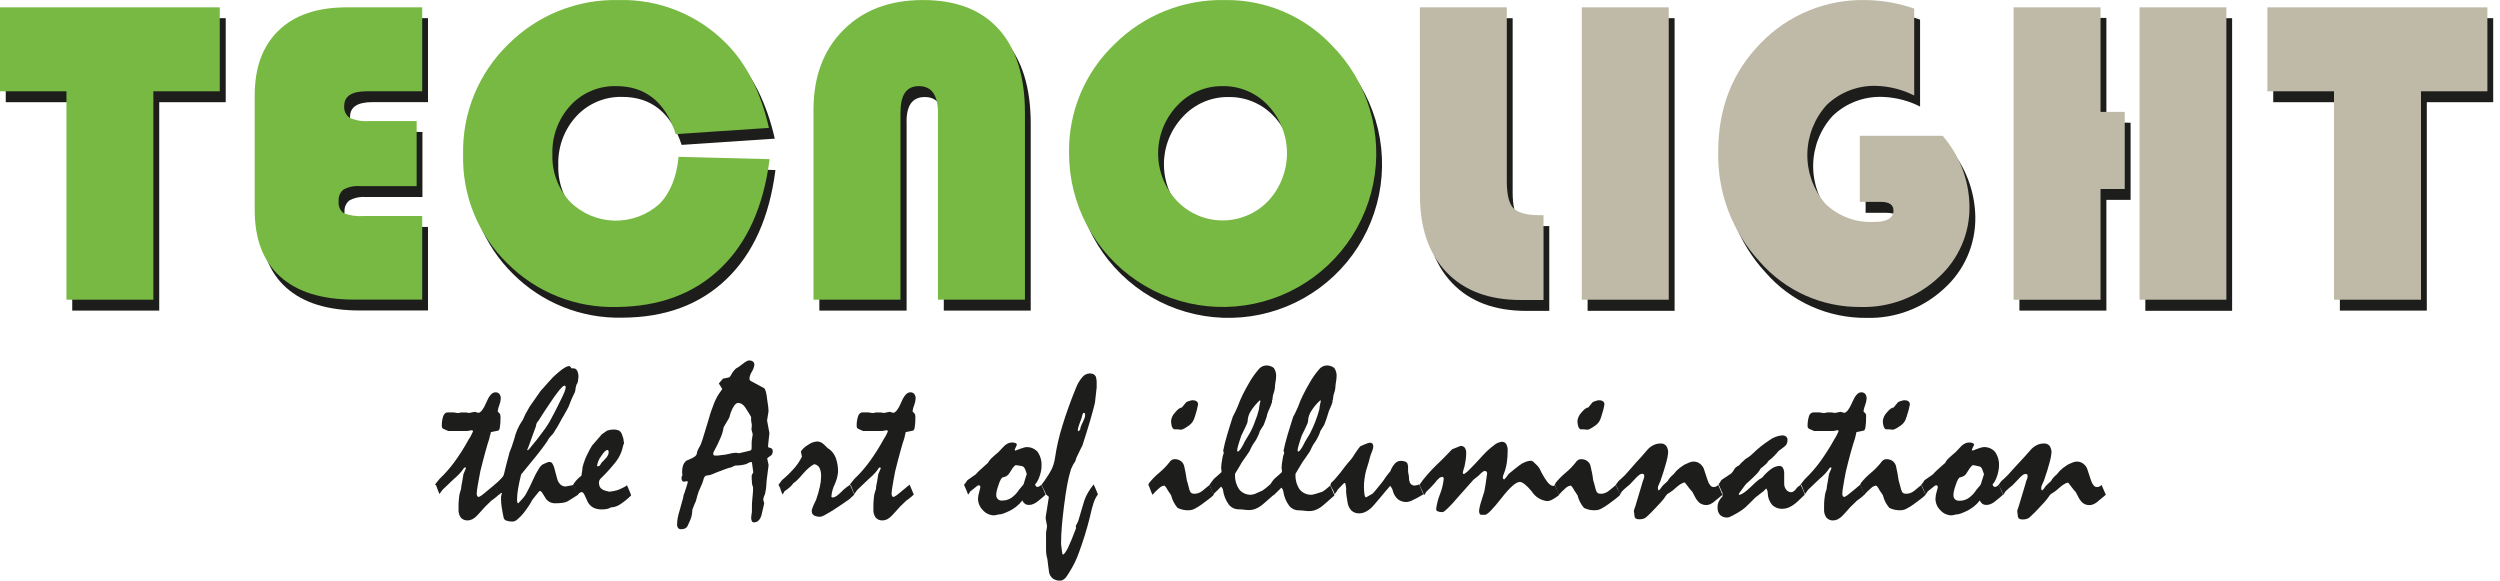<svg width="155" height="36" viewBox="0 0 155 36" fill="none" xmlns="http://www.w3.org/2000/svg">
<path d="M9.872 6.336V19.257H4.479V6.336H0.356V1.127H13.995V6.336H9.872Z" fill="#1D1D1B"/>
<path d="M26.191 8.182V12.216H22.673C22.321 12.187 21.968 12.261 21.659 12.43C21.554 12.515 21.473 12.624 21.421 12.748C21.368 12.873 21.348 13.008 21.36 13.142C21.339 13.282 21.357 13.426 21.41 13.558C21.463 13.69 21.55 13.805 21.662 13.892C22.06 14.043 22.487 14.103 22.911 14.07H26.536V19.25H22.303C20.31 19.25 18.788 18.776 17.735 17.827C16.682 16.878 16.154 15.501 16.151 13.696V6.581C16.151 4.849 16.65 3.5 17.646 2.547C18.642 1.593 20.044 1.124 21.851 1.124H26.536V6.332H23.099C22.167 6.332 21.705 6.631 21.705 7.236C21.69 7.377 21.713 7.519 21.771 7.649C21.829 7.778 21.92 7.89 22.036 7.972C22.406 8.139 22.812 8.21 23.217 8.179L26.191 8.182Z" fill="#1D1D1B"/>
<path d="M42.435 10.399L48.077 10.544C47.705 13.464 46.694 15.717 45.043 17.304C43.392 18.89 41.239 19.687 38.582 19.695C37.327 19.726 36.078 19.5 34.912 19.033C33.746 18.566 32.688 17.866 31.801 16.977C30.91 16.1 30.207 15.05 29.738 13.891C29.268 12.732 29.042 11.489 29.073 10.238C29.044 8.973 29.277 7.715 29.755 6.543C30.234 5.371 30.948 4.31 31.855 3.426C32.75 2.523 33.821 1.813 35 1.339C36.179 0.864 37.443 0.635 38.714 0.665C39.956 0.632 41.193 0.857 42.345 1.324C43.497 1.791 44.54 2.491 45.409 3.379C46.647 4.627 47.524 6.367 48.038 8.598L42.261 8.983C41.613 7 40.387 6.008 38.582 6.008C38.05 5.994 37.521 6.093 37.03 6.299C36.539 6.505 36.098 6.814 35.736 7.204C34.977 8.031 34.575 9.124 34.615 10.245C34.597 10.784 34.685 11.322 34.874 11.826C35.063 12.331 35.35 12.794 35.718 13.188C36.449 13.907 37.425 14.321 38.45 14.347C39.474 14.373 40.471 14.008 41.236 13.326C41.91 12.648 42.309 11.672 42.435 10.399Z" fill="#1D1D1B"/>
<path d="M50.799 19.257V7.488C50.799 5.427 51.417 3.777 52.653 2.536C53.888 1.296 55.533 0.677 57.587 0.679C59.629 0.679 61.193 1.28 62.279 2.483C63.366 3.685 63.907 5.417 63.905 7.677V19.257H58.515V7.677C58.515 6.569 58.122 6.016 57.334 6.016C56.547 6.016 56.172 6.569 56.21 7.677V19.257H50.799Z" fill="#1D1D1B"/>
<path d="M76.321 0.679C77.556 0.664 78.781 0.905 79.918 1.387C81.055 1.869 82.08 2.581 82.927 3.479C84.029 4.59 84.84 5.955 85.288 7.454C85.737 8.953 85.809 10.539 85.499 12.072C85.189 13.606 84.506 15.039 83.51 16.246C82.515 17.452 81.237 18.395 79.791 18.991C78.344 19.587 76.773 19.817 75.216 19.661C73.66 19.505 72.165 18.968 70.865 18.098C69.566 17.227 68.5 16.05 67.763 14.67C67.026 13.29 66.641 11.749 66.641 10.185C66.616 8.925 66.852 7.674 67.336 6.51C67.82 5.347 68.54 4.296 69.451 3.426C70.352 2.528 71.425 1.822 72.605 1.35C73.786 0.878 75.05 0.649 76.321 0.679ZM76.165 6.016C75.633 6.009 75.107 6.114 74.62 6.325C74.132 6.536 73.695 6.848 73.336 7.239C72.583 8.036 72.164 9.091 72.164 10.187C72.164 11.283 72.583 12.338 73.336 13.134C73.702 13.517 74.141 13.822 74.627 14.03C75.114 14.238 75.637 14.345 76.166 14.345C76.695 14.345 77.219 14.238 77.705 14.03C78.192 13.822 78.631 13.517 78.996 13.134C79.742 12.331 80.156 11.276 80.156 10.18C80.156 9.084 79.742 8.029 78.996 7.225C78.636 6.836 78.197 6.527 77.709 6.318C77.222 6.11 76.695 6.007 76.165 6.016Z" fill="#1D1D1B"/>
<path d="M88.392 1.127H93.785V11.918C93.785 12.757 93.921 13.319 94.191 13.597C94.461 13.874 94.995 14.017 95.792 14.017H96.055V19.275H94.632C92.666 19.275 91.134 18.701 90.036 17.553C88.938 16.405 88.388 14.813 88.388 12.779L88.392 1.127Z" fill="#1D1D1B"/>
<path d="M103.825 1.127V19.271H98.432V1.127H103.825Z" fill="#1D1D1B"/>
<path d="M115.668 9.096H120.809C121.854 10.305 122.442 11.842 122.47 13.44C122.485 14.28 122.319 15.113 121.983 15.883C121.648 16.653 121.15 17.341 120.524 17.901C119.225 19.106 117.507 19.755 115.736 19.709C114.55 19.721 113.375 19.477 112.293 18.991C111.211 18.506 110.247 17.792 109.467 16.898C107.754 15.044 106.831 12.595 106.892 10.071C106.892 7.382 107.766 5.143 109.514 3.354C110.36 2.477 111.38 1.786 112.508 1.324C113.636 0.862 114.848 0.64 116.067 0.672C117.082 0.693 118.087 0.877 119.044 1.216V6.606C118.322 6.239 117.528 6.035 116.718 6.008C116.148 5.987 115.58 6.08 115.048 6.283C114.515 6.486 114.029 6.794 113.619 7.19C112.86 8.024 112.433 9.107 112.416 10.234C112.4 11.362 112.796 12.456 113.53 13.312C113.929 13.697 114.403 13.995 114.921 14.189C115.44 14.383 115.994 14.469 116.547 14.44C117.351 14.44 117.753 14.209 117.753 13.728C117.753 13.373 117.49 13.195 116.956 13.195H115.668V9.096Z" fill="#1D1D1B"/>
<path d="M132.097 7.609V12.391H130.596V19.257H125.203V1.113H130.596V7.595L132.097 7.609ZM138.391 1.127V19.271H133.011V1.127H138.391Z" fill="#1D1D1B"/>
<path d="M150.462 6.336V19.257H145.072V6.336H140.941V1.127H154.578V6.336H150.462Z" fill="#1D1D1B"/>
<path d="M9.509 5.66V18.581H4.12V5.66H0V0.455H13.626V5.66H9.509Z" fill="#77B943"/>
<path d="M25.832 7.506V11.54H22.313C21.96 11.511 21.607 11.585 21.296 11.754C21.192 11.839 21.11 11.948 21.058 12.072C21.006 12.197 20.985 12.332 20.997 12.466C20.977 12.607 20.995 12.75 21.048 12.882C21.102 13.014 21.19 13.129 21.303 13.216C21.701 13.367 22.127 13.428 22.552 13.394H26.177V18.574H21.94C19.947 18.574 18.425 18.099 17.372 17.151C16.319 16.202 15.792 14.828 15.792 13.028V5.912C15.792 4.18 16.29 2.831 17.286 1.878C18.282 0.925 19.684 0.455 21.488 0.455H26.177V5.66H22.737C21.808 5.66 21.342 5.959 21.342 6.563C21.327 6.704 21.35 6.847 21.408 6.976C21.466 7.106 21.557 7.217 21.673 7.3C22.044 7.466 22.452 7.537 22.858 7.506H25.832Z" fill="#77B943"/>
<path d="M42.072 9.723L47.715 9.868C47.344 12.788 46.333 15.041 44.68 16.628C43.027 18.215 40.873 19.016 38.219 19.033C36.964 19.065 35.715 18.841 34.55 18.373C33.385 17.906 32.327 17.205 31.442 16.315C30.549 15.439 29.846 14.389 29.377 13.23C28.907 12.07 28.681 10.827 28.713 9.577C28.684 8.311 28.916 7.053 29.395 5.881C29.874 4.708 30.589 3.648 31.495 2.764C32.391 1.861 33.461 1.151 34.64 0.676C35.82 0.202 37.084 -0.027 38.355 0.003C39.596 -0.03 40.831 0.193 41.983 0.659C43.134 1.125 44.177 1.823 45.046 2.711C46.284 3.958 47.161 5.698 47.675 7.93L41.898 8.314C41.253 6.333 40.026 5.342 38.219 5.34C37.687 5.324 37.158 5.423 36.667 5.629C36.176 5.835 35.735 6.144 35.373 6.535C34.613 7.362 34.209 8.454 34.249 9.577C34.213 10.665 34.609 11.723 35.352 12.519C36.082 13.238 37.059 13.652 38.083 13.678C39.108 13.704 40.104 13.339 40.87 12.658C41.549 11.975 41.948 10.996 42.072 9.723Z" fill="#77B943"/>
<path d="M50.436 18.581V6.816C50.436 4.753 51.054 3.101 52.289 1.86C53.525 0.62 55.17 0.001 57.224 0.003C59.271 0.003 60.836 0.604 61.92 1.807C63.004 3.009 63.546 4.741 63.546 7.001V18.581H58.153V7.001C58.153 5.895 57.761 5.34 56.971 5.34C56.182 5.34 55.829 5.895 55.829 7.001V18.581H50.436Z" fill="#77B943"/>
<path d="M75.962 0.003C77.197 -0.012 78.421 0.229 79.558 0.711C80.695 1.193 81.72 1.905 82.568 2.803C83.67 3.914 84.481 5.279 84.929 6.778C85.378 8.277 85.45 9.863 85.14 11.396C84.83 12.93 84.147 14.363 83.151 15.57C82.156 16.776 80.878 17.719 79.431 18.315C77.985 18.91 76.414 19.141 74.857 18.985C73.3 18.829 71.806 18.292 70.506 17.422C69.206 16.551 68.141 15.374 67.404 13.994C66.667 12.614 66.282 11.073 66.282 9.509C66.257 8.25 66.493 6.998 66.976 5.835C67.459 4.672 68.179 3.621 69.088 2.75C69.989 1.851 71.063 1.145 72.244 0.673C73.425 0.201 74.69 -0.027 75.962 0.003ZM75.802 5.34C75.271 5.333 74.744 5.439 74.257 5.649C73.769 5.86 73.332 6.172 72.973 6.563C72.222 7.361 71.803 8.415 71.803 9.511C71.803 10.607 72.222 11.661 72.973 12.458C73.339 12.84 73.778 13.145 74.264 13.352C74.75 13.56 75.273 13.667 75.802 13.667C76.33 13.667 76.853 13.56 77.34 13.352C77.826 13.145 78.265 12.84 78.63 12.458C79.378 11.656 79.793 10.6 79.793 9.504C79.793 8.407 79.378 7.351 78.63 6.549C78.27 6.16 77.832 5.851 77.345 5.643C76.858 5.434 76.332 5.331 75.802 5.34Z" fill="#77B943"/>
<path d="M88.033 0.455H93.422V11.224C93.422 12.063 93.558 12.626 93.828 12.903C94.098 13.181 94.632 13.341 95.429 13.341H95.699V18.599H94.276C92.312 18.599 90.781 18.025 89.683 16.877C88.585 15.729 88.036 14.137 88.036 12.103L88.033 0.455Z" fill="#BFBAA7"/>
<path d="M103.462 0.455V18.581H98.072V0.455H103.462Z" fill="#BFBAA7"/>
<path d="M115.309 8.42H120.446C121.491 9.629 122.079 11.167 122.107 12.764C122.123 13.604 121.958 14.438 121.622 15.207C121.286 15.977 120.788 16.666 120.161 17.226C118.864 18.432 117.144 19.081 115.373 19.033C114.188 19.047 113.014 18.804 111.932 18.32C110.851 17.836 109.887 17.122 109.108 16.229C107.394 14.375 106.469 11.927 106.529 9.402C106.529 6.713 107.404 4.474 109.154 2.686C110 1.808 111.02 1.116 112.148 0.655C113.277 0.193 114.489 -0.029 115.707 0.003C116.721 0.02 117.725 0.199 118.681 0.533V5.923C117.96 5.557 117.167 5.353 116.358 5.325C115.788 5.304 115.22 5.397 114.687 5.6C114.154 5.803 113.667 6.111 113.256 6.506C112.498 7.341 112.071 8.424 112.055 9.552C112.039 10.679 112.436 11.774 113.171 12.629C113.569 13.014 114.041 13.313 114.56 13.508C115.078 13.703 115.631 13.789 116.184 13.76C116.992 13.76 117.394 13.526 117.394 13.049C117.394 12.693 117.127 12.515 116.597 12.515H115.309V8.42Z" fill="#BFBAA7"/>
<path d="M131.734 6.937V11.718H130.233V18.584H124.843V0.455H130.233V6.937H131.734ZM138.035 0.455V18.581H132.652V0.455H138.035Z" fill="#BFBAA7"/>
<path d="M150.102 5.66V18.581H144.709V5.66H140.578V0.455H154.218V5.66H150.102Z" fill="#BFBAA7"/>
<path d="M26.974 30.061L26.999 30.008L27.102 29.876L27.251 29.691C27.589 29.371 27.898 29.021 28.173 28.645C28.498 28.199 28.794 27.732 29.058 27.247C29.102 27.184 29.142 27.119 29.18 27.052C29.222 26.973 29.272 26.874 29.325 26.753C29.326 26.742 29.325 26.732 29.321 26.722C29.317 26.712 29.311 26.703 29.304 26.696C29.295 26.688 29.284 26.682 29.272 26.678C29.261 26.674 29.248 26.673 29.236 26.674C29.193 26.677 29.15 26.686 29.108 26.699C29.064 26.711 29.019 26.718 28.973 26.721H28.141C28.105 26.721 28.048 26.721 27.966 26.721H27.792L27.668 26.667L27.557 26.618C27.512 26.604 27.47 26.579 27.436 26.547C27.422 26.533 27.412 26.517 27.404 26.499C27.397 26.482 27.393 26.462 27.393 26.443C27.383 26.223 27.413 26.002 27.483 25.792C27.543 25.643 27.632 25.568 27.756 25.568C27.881 25.568 27.998 25.568 28.112 25.568C28.21 25.577 28.308 25.591 28.404 25.611L28.589 25.572C28.691 25.566 28.793 25.566 28.895 25.572C28.96 25.577 29.024 25.588 29.087 25.604L29.258 25.568L29.439 25.532L29.66 25.597C29.813 25.579 29.98 25.362 30.154 24.945C30.329 24.529 30.51 24.323 30.716 24.323C30.762 24.32 30.808 24.327 30.851 24.345C30.893 24.362 30.931 24.388 30.962 24.423C31.024 24.506 31.055 24.61 31.047 24.714C31.04 24.852 31.01 24.988 30.958 25.116C30.911 25.238 30.876 25.364 30.855 25.493C30.866 25.512 30.878 25.53 30.891 25.547C30.91 25.573 30.933 25.597 30.958 25.618C30.973 25.628 30.986 25.641 30.996 25.657C31.006 25.672 31.012 25.689 31.015 25.707C31.027 25.758 31.033 25.811 31.033 25.863C31.037 26.069 31.023 26.275 30.994 26.479C30.973 26.621 30.933 26.696 30.88 26.699L30.428 26.792C30.428 26.838 30.428 26.892 30.396 26.956C30.364 27.02 30.364 27.094 30.343 27.18C30.268 27.4 30.183 27.681 30.09 28.023C29.998 28.364 29.891 28.766 29.777 29.232C29.706 29.588 29.653 29.905 29.613 30.133C29.586 30.287 29.567 30.442 29.557 30.599C29.552 30.654 29.565 30.71 29.592 30.759C29.602 30.776 29.617 30.79 29.634 30.8C29.652 30.809 29.672 30.813 29.692 30.812C29.797 30.762 29.894 30.697 29.98 30.62C30.144 30.492 30.375 30.3 30.674 30.047L30.933 30.659C30.875 30.721 30.812 30.778 30.745 30.83C30.654 30.906 30.559 30.978 30.46 31.043C30.408 31.101 30.352 31.156 30.293 31.207C30.229 31.267 30.154 31.335 30.076 31.417C29.998 31.499 29.916 31.591 29.841 31.68C29.767 31.769 29.685 31.858 29.603 31.94C29.515 32.04 29.41 32.124 29.293 32.189C29.204 32.236 29.106 32.263 29.005 32.267C28.924 32.272 28.843 32.259 28.768 32.229C28.693 32.199 28.626 32.153 28.571 32.093C28.464 31.94 28.414 31.755 28.429 31.57C28.429 31.31 28.429 31.09 28.454 30.901C28.464 30.746 28.494 30.593 28.543 30.446C28.543 30.41 28.571 30.378 28.582 30.353C28.584 30.294 28.59 30.234 28.6 30.175C28.6 30.097 28.632 30.012 28.649 29.908C28.674 29.734 28.703 29.553 28.735 29.389L28.888 29.033C28.888 29.012 28.87 28.991 28.834 28.973L28.767 29.012C28.691 29.133 28.604 29.246 28.507 29.35C28.388 29.475 28.262 29.594 28.13 29.706L27.44 30.364C27.417 30.398 27.392 30.431 27.365 30.463C27.329 30.51 27.29 30.563 27.248 30.631C27.223 30.577 27.198 30.51 27.162 30.428C27.127 30.346 27.095 30.25 27.059 30.147C27.053 30.12 27.042 30.095 27.027 30.072C27.01 30.066 26.992 30.063 26.974 30.061Z" fill="#1D1D1B"/>
<path d="M30.652 30.061L30.88 29.862L31.004 29.738C31.067 29.678 31.126 29.614 31.179 29.546C31.216 29.497 31.241 29.439 31.25 29.378C31.288 29.229 31.334 29.04 31.389 28.813C31.442 28.588 31.513 28.325 31.595 28.03C31.634 27.941 31.68 27.831 31.727 27.695C31.773 27.56 31.823 27.407 31.876 27.24C31.923 27.033 31.99 26.83 32.075 26.635C32.149 26.464 32.237 26.3 32.339 26.144C32.375 26.099 32.407 26.049 32.431 25.995C32.463 25.934 32.495 25.863 32.527 25.785C32.563 25.699 32.606 25.616 32.655 25.536L32.844 25.202C33.025 24.935 33.2 24.707 33.324 24.515C33.449 24.323 33.573 24.159 33.68 24.06C33.84 23.868 34 23.704 34.16 23.523C34.32 23.341 34.484 23.202 34.647 23.064C34.768 22.956 34.899 22.86 35.039 22.779C35.12 22.729 35.211 22.698 35.306 22.69C35.357 22.731 35.402 22.78 35.437 22.836C35.469 22.841 35.501 22.841 35.533 22.836C35.584 22.832 35.635 22.844 35.679 22.869C35.724 22.895 35.759 22.933 35.782 22.978C35.844 23.105 35.872 23.246 35.864 23.387C35.862 23.44 35.855 23.492 35.843 23.544C35.843 23.608 35.825 23.686 35.789 23.779C35.758 23.813 35.736 23.854 35.725 23.9C35.725 23.949 35.7 23.996 35.69 24.045C35.687 24.099 35.681 24.152 35.672 24.206C35.663 24.247 35.651 24.287 35.636 24.326C35.58 24.43 35.519 24.561 35.451 24.714C35.384 24.867 35.316 25.045 35.238 25.248C35.195 25.323 35.138 25.422 35.074 25.547C35.01 25.671 34.928 25.806 34.836 25.959L34.665 26.273C34.598 26.401 34.509 26.546 34.402 26.71C34.367 26.784 34.322 26.853 34.267 26.913L34.039 27.166C33.976 27.291 33.901 27.41 33.815 27.521C33.694 27.695 33.523 27.92 33.306 28.194C33.2 28.329 33.064 28.5 32.894 28.702C32.723 28.905 32.538 29.147 32.31 29.414C32.228 29.745 32.164 30.04 32.121 30.3C32.082 30.523 32.061 30.749 32.057 30.976C32.056 31.032 32.062 31.088 32.075 31.143C32.075 31.182 32.107 31.2 32.139 31.2C32.167 31.161 32.199 31.125 32.235 31.093C32.282 31.05 32.324 31.004 32.363 30.954C32.483 30.831 32.583 30.689 32.659 30.535C32.773 30.332 32.901 30.069 33.047 29.745C33.148 29.512 33.267 29.287 33.402 29.072C33.464 28.96 33.55 28.863 33.655 28.788L33.89 28.688L34.007 28.642C34.036 28.638 34.066 28.638 34.096 28.642C34.129 28.645 34.161 28.656 34.188 28.675C34.215 28.694 34.238 28.719 34.252 28.749C34.31 28.838 34.351 28.937 34.373 29.04C34.43 29.264 34.477 29.439 34.512 29.56C34.548 29.681 34.569 29.755 34.573 29.777C34.617 29.89 34.689 29.991 34.783 30.069C34.868 30.132 34.972 30.165 35.078 30.161C35.213 30.14 35.377 30.108 35.562 30.069C35.597 30.157 35.64 30.253 35.686 30.353L35.828 30.68L35.505 30.887L35.185 31.086C35.088 31.132 34.985 31.162 34.879 31.175C34.724 31.196 34.569 31.206 34.413 31.203C34.283 31.206 34.155 31.172 34.044 31.104C33.933 31.037 33.844 30.939 33.786 30.823C33.637 30.567 33.548 30.442 33.516 30.449H33.441L33.217 30.72C33.142 30.812 33.064 30.912 32.99 31.011C32.929 31.135 32.861 31.253 32.783 31.367C32.694 31.499 32.588 31.648 32.467 31.805C32.351 31.95 32.221 32.084 32.079 32.203C32.001 32.278 31.901 32.325 31.794 32.338C31.66 32.342 31.527 32.323 31.399 32.281C31.359 32.269 31.322 32.247 31.293 32.217C31.263 32.188 31.241 32.151 31.229 32.111C31.175 31.865 31.136 31.648 31.108 31.463C31.082 31.309 31.067 31.153 31.065 30.997C31.061 30.962 31.061 30.926 31.065 30.89V30.801C31.065 30.744 31.093 30.684 31.111 30.616C31.117 30.6 31.117 30.583 31.111 30.567C31.093 30.56 31.073 30.56 31.054 30.567L31.001 30.623C30.973 30.652 30.942 30.677 30.908 30.698C30.908 30.641 30.859 30.559 30.816 30.46C30.773 30.36 30.723 30.197 30.652 30.061ZM34.968 23.924C34.921 23.924 34.822 24.013 34.676 24.188C34.478 24.435 34.292 24.693 34.121 24.96C33.989 25.152 33.865 25.34 33.74 25.529L33.385 26.084C33.339 26.131 33.3 26.185 33.271 26.244C33.247 26.295 33.234 26.351 33.235 26.408C33.146 26.657 33.057 26.888 32.975 27.119C32.894 27.351 32.83 27.535 32.78 27.663C32.73 27.792 32.698 27.87 32.687 27.891L32.723 27.923C32.808 27.849 32.883 27.764 32.947 27.671C33.036 27.571 33.142 27.439 33.271 27.276C33.399 27.112 33.537 26.92 33.697 26.71C33.883 26.466 34.047 26.206 34.188 25.934C34.359 25.622 34.541 25.266 34.733 24.867C34.847 24.647 34.928 24.469 34.982 24.337C35.026 24.249 35.054 24.154 35.067 24.056C35.074 24.032 35.074 24.006 35.067 23.981C35.068 23.969 35.065 23.957 35.059 23.947C35.054 23.936 35.046 23.927 35.036 23.92C35.026 23.913 35.015 23.909 35.003 23.908C34.991 23.907 34.979 23.909 34.968 23.914V23.924Z" fill="#1D1D1B"/>
<path d="M35.526 30.061C35.586 29.962 35.656 29.868 35.733 29.78C35.83 29.672 35.937 29.573 36.053 29.485C36.053 29.396 36.078 29.307 36.092 29.222C36.106 29.136 36.113 29.047 36.12 28.959C36.135 28.885 36.155 28.812 36.181 28.741C36.209 28.656 36.241 28.564 36.277 28.468C36.312 28.372 36.373 28.247 36.441 28.112C36.52 27.943 36.611 27.779 36.711 27.621C36.803 27.521 36.899 27.407 37.003 27.286L37.309 26.931C37.358 26.89 37.41 26.853 37.465 26.82C37.526 26.785 37.584 26.744 37.639 26.699C37.698 26.681 37.757 26.666 37.817 26.653C37.89 26.638 37.964 26.631 38.038 26.632C38.129 26.631 38.22 26.642 38.308 26.667C38.373 26.687 38.431 26.726 38.475 26.778C38.514 26.826 38.544 26.88 38.564 26.938C38.598 27.023 38.626 27.109 38.65 27.198C38.65 27.286 38.678 27.383 38.696 27.489C38.696 27.464 38.696 27.489 38.671 27.525C38.646 27.56 38.632 27.649 38.603 27.756L38.543 27.97C38.447 28.238 38.305 28.487 38.123 28.706C37.852 29.043 37.56 29.363 37.248 29.663C37.214 29.696 37.187 29.734 37.166 29.777C37.145 29.824 37.134 29.875 37.134 29.926C37.133 30.011 37.15 30.094 37.184 30.172C37.214 30.238 37.264 30.294 37.326 30.332C37.379 30.367 37.436 30.395 37.497 30.413C37.587 30.442 37.678 30.466 37.771 30.485C37.931 30.473 38.09 30.444 38.244 30.399C38.375 30.358 38.501 30.304 38.621 30.239L38.728 30.182C38.78 30.155 38.829 30.123 38.874 30.086L39.027 30.442C39.074 30.546 39.11 30.635 39.134 30.709C38.926 30.921 38.696 31.109 38.447 31.271C38.278 31.384 38.081 31.45 37.878 31.459C37.803 31.504 37.721 31.537 37.636 31.555C37.53 31.575 37.423 31.585 37.316 31.584C37.167 31.586 37.019 31.562 36.878 31.513C36.758 31.467 36.651 31.394 36.565 31.299C36.51 31.241 36.465 31.175 36.43 31.104C36.387 31.018 36.341 30.915 36.291 30.794C36.262 30.718 36.223 30.645 36.177 30.577C36.165 30.557 36.147 30.541 36.127 30.529C36.106 30.517 36.083 30.511 36.06 30.51C36.015 30.512 35.972 30.529 35.939 30.559C35.884 30.603 35.835 30.653 35.793 30.709C35.769 30.625 35.738 30.543 35.7 30.463C35.654 30.317 35.597 30.197 35.526 30.061ZM37.661 27.902C37.561 27.902 37.433 28.03 37.269 28.286C37.143 28.449 37.058 28.641 37.024 28.845C37.017 28.863 37.017 28.883 37.024 28.902C37.047 28.91 37.072 28.91 37.095 28.902C37.12 28.901 37.144 28.894 37.164 28.881C37.185 28.867 37.202 28.849 37.212 28.827L37.301 28.681C37.352 28.636 37.399 28.589 37.444 28.539L37.579 28.389C37.628 28.334 37.669 28.271 37.7 28.204C37.725 28.146 37.738 28.083 37.739 28.019C37.739 27.986 37.729 27.954 37.711 27.927C37.705 27.917 37.696 27.908 37.686 27.902C37.676 27.896 37.665 27.892 37.654 27.891L37.661 27.902Z" fill="#1D1D1B"/>
<path d="M42.314 29.439C42.301 29.401 42.294 29.361 42.293 29.321C42.291 29.294 42.291 29.267 42.293 29.24C42.29 29.113 42.308 28.987 42.346 28.866C42.379 28.767 42.433 28.677 42.506 28.603C42.547 28.57 42.593 28.543 42.641 28.524C42.712 28.489 42.809 28.446 42.929 28.396C43.006 28.364 43.075 28.315 43.132 28.254C43.184 28.199 43.213 28.127 43.214 28.051C43.234 27.977 43.261 27.906 43.296 27.838C43.336 27.76 43.383 27.674 43.435 27.582C43.496 27.432 43.55 27.279 43.595 27.123C43.685 26.841 43.809 26.431 43.968 25.895C44.005 25.751 44.048 25.608 44.1 25.468C44.143 25.348 44.182 25.248 44.214 25.163C44.3 24.902 44.42 24.653 44.569 24.423C44.66 24.304 44.727 24.208 44.772 24.134V24.099L44.566 23.775L44.826 23.476L45.157 23.409C45.224 23.409 45.285 23.337 45.338 23.224C45.414 23.083 45.512 22.955 45.63 22.847C45.682 22.823 45.732 22.794 45.779 22.761C45.847 22.715 45.936 22.651 46.042 22.566C46.117 22.503 46.196 22.449 46.281 22.402C46.327 22.372 46.379 22.354 46.434 22.349C46.525 22.341 46.615 22.366 46.69 22.42C46.716 22.444 46.737 22.474 46.752 22.507C46.766 22.54 46.773 22.576 46.772 22.612C46.752 22.764 46.7 22.909 46.619 23.039C46.536 23.166 46.483 23.311 46.466 23.462C46.465 23.501 46.474 23.539 46.494 23.572C46.513 23.597 46.537 23.617 46.565 23.629L47.362 24.06C47.405 24.078 47.444 24.149 47.48 24.27C47.523 24.434 47.551 24.602 47.565 24.771C47.593 24.945 47.615 25.095 47.629 25.212C47.642 25.306 47.649 25.399 47.65 25.493C47.622 25.682 47.59 25.878 47.558 26.07C47.604 26.319 47.65 26.578 47.704 26.852C47.679 27.116 47.65 27.379 47.618 27.649C47.618 27.674 47.624 27.699 47.636 27.721C47.641 27.73 47.648 27.738 47.657 27.745C47.665 27.751 47.675 27.755 47.686 27.756C47.747 27.755 47.807 27.776 47.853 27.817C47.873 27.835 47.888 27.858 47.898 27.883C47.907 27.908 47.912 27.935 47.91 27.962C47.913 28.027 47.901 28.092 47.875 28.151C47.851 28.196 47.815 28.235 47.771 28.261L47.636 28.354C47.611 28.375 47.587 28.397 47.565 28.421L47.654 28.834L47.533 29.777C47.532 29.879 47.524 29.981 47.512 30.083C47.512 30.207 47.48 30.349 47.455 30.513C47.43 30.677 47.377 30.734 47.355 30.812C47.339 30.864 47.327 30.918 47.32 30.972C47.344 31.052 47.364 31.132 47.38 31.214C47.355 31.331 47.327 31.452 47.298 31.57C47.27 31.687 47.241 31.808 47.216 31.925C47.184 32.059 47.117 32.181 47.024 32.281C46.947 32.351 46.847 32.389 46.743 32.388C46.717 32.389 46.691 32.382 46.668 32.369C46.646 32.356 46.627 32.337 46.615 32.313C46.583 32.242 46.568 32.164 46.572 32.086C46.575 32.02 46.582 31.954 46.594 31.89C46.609 31.827 46.617 31.763 46.619 31.698C46.623 31.657 46.623 31.615 46.619 31.573C46.616 31.527 46.616 31.481 46.619 31.435C46.619 31.31 46.619 31.111 46.654 30.837C46.69 30.563 46.69 30.36 46.69 30.225C46.669 30.147 46.647 30.072 46.622 29.99C46.623 29.895 46.617 29.8 46.605 29.706C46.61 29.625 46.61 29.544 46.605 29.464L46.704 29.286L46.619 28.667L46.572 28.645C46.532 28.649 46.492 28.66 46.455 28.677C46.389 28.703 46.326 28.735 46.267 28.773C46.185 28.797 46.102 28.816 46.017 28.83C45.869 28.852 45.719 28.864 45.569 28.866L45.342 28.973C45.211 29.002 45.082 29.042 44.957 29.09C44.801 29.143 44.623 29.211 44.417 29.293C44.31 29.344 44.201 29.389 44.089 29.428C44.009 29.457 43.925 29.474 43.84 29.478C43.815 29.477 43.789 29.482 43.766 29.492C43.742 29.503 43.721 29.519 43.705 29.538C43.664 29.588 43.635 29.646 43.62 29.709C43.597 29.809 43.564 29.907 43.524 30.001C43.474 30.125 43.406 30.282 43.321 30.467C43.303 30.517 43.278 30.591 43.246 30.695C43.214 30.798 43.182 30.922 43.143 31.072C43.114 31.129 43.083 31.203 43.047 31.289C43.011 31.374 42.972 31.474 42.929 31.591C42.928 31.657 42.922 31.722 42.912 31.787C42.912 31.865 42.883 31.954 42.862 32.054C42.841 32.153 42.812 32.196 42.773 32.292C42.734 32.388 42.688 32.491 42.631 32.609C42.598 32.675 42.544 32.729 42.478 32.762C42.396 32.799 42.307 32.816 42.218 32.811C42.185 32.813 42.152 32.808 42.122 32.795C42.092 32.782 42.065 32.762 42.044 32.737C41.995 32.668 41.973 32.585 41.98 32.502C41.982 32.369 41.995 32.237 42.019 32.107C42.05 31.941 42.093 31.776 42.147 31.616C42.207 31.381 42.261 31.193 42.303 31.047C42.341 30.941 42.366 30.831 42.378 30.72C42.378 30.691 42.41 30.634 42.438 30.556L42.531 30.264C42.57 30.15 42.609 30.026 42.645 29.884L42.609 29.83L42.399 29.866C42.378 29.865 42.357 29.859 42.339 29.848C42.32 29.838 42.304 29.823 42.293 29.805C42.267 29.764 42.255 29.715 42.257 29.666C42.254 29.632 42.254 29.598 42.257 29.563C42.286 29.538 42.296 29.492 42.314 29.439ZM44.73 28.215C44.881 28.207 45.031 28.183 45.178 28.144C45.325 28.102 45.477 28.077 45.63 28.069C45.692 28.083 45.755 28.094 45.818 28.101C45.928 28.08 46.035 28.055 46.142 28.026L46.469 27.948C46.507 27.943 46.542 27.926 46.569 27.898C46.591 27.871 46.602 27.837 46.601 27.802C46.601 27.671 46.601 27.578 46.601 27.532C46.601 27.486 46.601 27.354 46.619 27.247C46.636 27.141 46.647 27.037 46.669 26.927L46.59 26.628L46.615 26.354C46.597 26.258 46.583 26.166 46.572 26.08C46.564 26.008 46.564 25.936 46.572 25.863C46.572 25.863 46.548 25.817 46.526 25.778L46.452 25.65C46.409 25.575 46.363 25.504 46.316 25.436C46.27 25.369 46.224 25.298 46.181 25.227C46.129 25.151 46.061 25.088 45.982 25.042C45.915 25.002 45.839 24.981 45.761 24.981C45.672 24.981 45.584 25.052 45.491 25.195C45.371 25.394 45.283 25.611 45.231 25.838C45.231 25.874 45.181 25.945 45.121 26.055C45.06 26.166 44.975 26.312 44.865 26.489C44.833 26.705 44.773 26.916 44.687 27.116C44.56 27.416 44.417 27.709 44.26 27.994C44.243 28.019 44.23 28.047 44.224 28.076C44.222 28.101 44.222 28.126 44.224 28.151C44.223 28.163 44.225 28.176 44.229 28.188C44.234 28.199 44.24 28.21 44.249 28.218C44.258 28.228 44.268 28.235 44.28 28.239C44.292 28.244 44.304 28.245 44.317 28.243C44.389 28.247 44.462 28.247 44.534 28.243L44.73 28.215Z" fill="#1D1D1B"/>
<path d="M48.266 30.061C48.337 29.969 48.408 29.873 48.479 29.77C48.766 29.535 49.031 29.275 49.273 28.994C49.452 28.786 49.602 28.555 49.721 28.308L49.653 27.991C49.763 27.828 49.909 27.692 50.08 27.596C50.241 27.472 50.433 27.394 50.635 27.372C50.775 27.367 50.912 27.414 51.02 27.503C51.123 27.592 51.222 27.685 51.318 27.785C51.356 27.805 51.392 27.829 51.425 27.856C51.608 27.997 51.746 28.189 51.824 28.407C51.92 28.682 51.966 28.973 51.959 29.265C51.935 29.528 51.866 29.786 51.752 30.026C51.639 30.26 51.569 30.513 51.546 30.773C51.546 30.783 51.548 30.793 51.552 30.803C51.556 30.812 51.563 30.82 51.571 30.826C51.589 30.838 51.61 30.845 51.631 30.844C51.706 30.839 51.777 30.813 51.838 30.769C51.931 30.708 52.018 30.637 52.097 30.559C52.228 30.421 52.369 30.294 52.521 30.179C52.585 30.143 52.646 30.102 52.702 30.054C52.738 30.143 52.781 30.239 52.827 30.339C52.873 30.439 52.923 30.552 52.965 30.666L52.83 30.791C52.781 30.84 52.72 30.897 52.649 30.958C52.499 31.068 52.293 31.203 52.062 31.36C51.831 31.516 51.532 31.716 51.194 31.901C51.098 31.96 50.995 32.007 50.888 32.039C50.744 32.048 50.601 32.02 50.472 31.958C50.425 31.93 50.387 31.891 50.362 31.843C50.337 31.795 50.325 31.741 50.329 31.687C50.331 31.63 50.342 31.574 50.361 31.52C50.383 31.448 50.41 31.378 50.443 31.31L50.529 31.132C50.562 31.075 50.589 31.014 50.61 30.951C50.7 30.697 50.774 30.438 50.831 30.175C50.88 29.964 50.906 29.748 50.909 29.531C50.919 29.345 50.881 29.159 50.799 28.991C50.765 28.932 50.717 28.883 50.66 28.846C50.604 28.81 50.539 28.787 50.472 28.781C50.357 28.844 50.25 28.919 50.151 29.005C50.024 29.114 49.905 29.233 49.796 29.36C49.684 29.497 49.566 29.628 49.44 29.752C49.366 29.832 49.281 29.902 49.187 29.958C49.134 30.041 49.069 30.117 48.995 30.182C48.884 30.283 48.765 30.375 48.639 30.456L48.6 30.535C48.576 30.579 48.547 30.619 48.511 30.655C48.477 30.553 48.438 30.452 48.394 30.353C48.383 30.261 48.319 30.157 48.266 30.061Z" fill="#1D1D1B"/>
<path d="M52.695 30.061L52.72 30.008L52.823 29.876L52.973 29.691C53.311 29.371 53.619 29.021 53.894 28.645C54.219 28.199 54.515 27.732 54.78 27.247C54.824 27.184 54.864 27.119 54.901 27.052C54.944 26.973 54.993 26.874 55.047 26.753C55.047 26.742 55.046 26.732 55.042 26.722C55.039 26.712 55.033 26.703 55.025 26.696C55.017 26.688 55.007 26.682 54.995 26.679C54.984 26.675 54.973 26.674 54.961 26.674C54.916 26.677 54.872 26.685 54.83 26.699C54.785 26.711 54.74 26.719 54.694 26.721H53.862C53.826 26.721 53.77 26.721 53.688 26.721H53.513L53.389 26.667L53.279 26.618C53.233 26.604 53.192 26.579 53.158 26.547C53.144 26.533 53.133 26.517 53.126 26.499C53.118 26.482 53.115 26.462 53.115 26.443C53.105 26.223 53.135 26.002 53.204 25.792C53.264 25.643 53.353 25.568 53.478 25.568C53.602 25.568 53.72 25.568 53.834 25.568C53.931 25.577 54.029 25.591 54.125 25.611L54.31 25.572C54.412 25.566 54.514 25.566 54.616 25.572C54.681 25.577 54.745 25.588 54.808 25.604L54.979 25.568L55.16 25.532L55.381 25.597C55.534 25.579 55.701 25.362 55.876 24.945C56.05 24.529 56.231 24.323 56.438 24.323C56.483 24.32 56.529 24.327 56.572 24.345C56.614 24.362 56.653 24.388 56.683 24.423C56.745 24.506 56.776 24.61 56.769 24.714C56.762 24.852 56.731 24.988 56.68 25.116C56.632 25.238 56.597 25.364 56.576 25.493C56.587 25.512 56.599 25.53 56.612 25.547C56.632 25.573 56.654 25.597 56.68 25.618C56.695 25.628 56.707 25.641 56.717 25.657C56.727 25.672 56.733 25.689 56.736 25.707C56.749 25.758 56.755 25.811 56.754 25.863C56.758 26.069 56.745 26.275 56.715 26.479C56.694 26.621 56.655 26.696 56.601 26.699L56.15 26.792C56.15 26.838 56.132 26.892 56.117 26.956C56.103 27.02 56.086 27.094 56.064 27.18C55.989 27.4 55.904 27.681 55.812 28.023C55.719 28.364 55.612 28.766 55.498 29.232C55.427 29.588 55.374 29.905 55.335 30.133C55.307 30.287 55.288 30.442 55.278 30.599C55.274 30.654 55.286 30.71 55.313 30.759C55.323 30.776 55.338 30.79 55.356 30.8C55.373 30.809 55.393 30.813 55.413 30.812C55.518 30.762 55.615 30.697 55.701 30.62C55.865 30.492 56.096 30.3 56.395 30.047L56.655 30.659C56.596 30.721 56.533 30.778 56.466 30.83C56.375 30.906 56.28 30.978 56.181 31.043C56.129 31.101 56.073 31.156 56.014 31.207C55.95 31.267 55.876 31.335 55.797 31.417C55.719 31.499 55.637 31.591 55.562 31.68C55.488 31.769 55.406 31.858 55.324 31.94C55.236 32.04 55.131 32.124 55.015 32.189C54.926 32.236 54.827 32.263 54.727 32.267C54.646 32.272 54.565 32.259 54.49 32.229C54.414 32.199 54.347 32.153 54.292 32.093C54.185 31.94 54.135 31.755 54.15 31.57C54.15 31.31 54.15 31.09 54.175 30.901C54.185 30.746 54.215 30.593 54.264 30.446C54.282 30.41 54.292 30.378 54.303 30.353C54.305 30.294 54.311 30.234 54.321 30.175C54.321 30.097 54.353 30.012 54.371 29.908C54.396 29.734 54.424 29.553 54.456 29.389L54.609 29.033C54.609 29.012 54.591 28.991 54.556 28.973L54.488 29.012C54.413 29.133 54.326 29.246 54.228 29.35C54.11 29.476 53.984 29.595 53.851 29.706L53.161 30.364C53.138 30.398 53.113 30.431 53.086 30.463C53.051 30.51 53.012 30.563 52.969 30.631C52.944 30.577 52.919 30.51 52.884 30.428C52.848 30.346 52.816 30.25 52.78 30.147C52.774 30.12 52.763 30.095 52.748 30.072C52.731 30.066 52.713 30.063 52.695 30.061Z" fill="#1D1D1B"/>
<path d="M59.768 30.061C59.804 30.025 59.836 29.984 59.864 29.94C59.9 29.881 59.939 29.824 59.981 29.77L60.49 29.414C60.58 29.312 60.677 29.216 60.778 29.126L61.255 28.695C61.285 28.636 61.322 28.58 61.365 28.528C61.419 28.459 61.48 28.396 61.547 28.34C61.611 28.279 61.671 28.226 61.731 28.176C61.792 28.126 61.852 28.076 61.906 28.026C61.959 27.977 62.034 27.895 62.094 27.827C62.155 27.76 62.215 27.696 62.279 27.635C62.343 27.575 62.417 27.526 62.496 27.489C62.573 27.453 62.657 27.435 62.742 27.436C62.818 27.431 62.895 27.444 62.966 27.471C62.987 27.48 63.006 27.494 63.021 27.512C63.035 27.53 63.044 27.552 63.048 27.575C63.005 27.678 62.959 27.777 62.909 27.881L62.948 27.941C63.144 27.863 63.304 27.809 63.407 27.774C63.476 27.748 63.548 27.73 63.621 27.721C63.754 27.713 63.887 27.736 64.01 27.787C64.133 27.838 64.243 27.916 64.332 28.016C64.512 28.277 64.597 28.592 64.574 28.909C64.573 28.998 64.565 29.087 64.549 29.175C64.529 29.288 64.499 29.399 64.46 29.506C64.427 29.622 64.379 29.733 64.318 29.837C64.281 29.909 64.233 29.975 64.176 30.033C64.188 30.077 64.208 30.118 64.236 30.154C64.247 30.166 64.26 30.175 64.275 30.181C64.29 30.188 64.305 30.19 64.321 30.189C64.36 30.188 64.398 30.177 64.432 30.157C64.48 30.129 64.525 30.096 64.567 30.058C64.613 30.154 64.656 30.257 64.698 30.36L64.827 30.67L64.595 30.876C64.521 30.94 64.439 31.004 64.357 31.068C64.27 31.144 64.172 31.205 64.065 31.25C63.981 31.287 63.89 31.306 63.798 31.306C63.709 31.31 63.62 31.285 63.546 31.235C63.475 31.182 63.42 31.111 63.386 31.029C63.269 31.179 63.134 31.314 62.984 31.431C62.824 31.553 62.649 31.655 62.464 31.733C62.35 31.783 62.251 31.826 62.162 31.854C62.081 31.881 61.998 31.895 61.913 31.897C61.868 31.902 61.824 31.911 61.781 31.926C61.73 31.941 61.678 31.949 61.625 31.951C61.495 31.948 61.367 31.919 61.25 31.864C61.132 31.81 61.027 31.731 60.942 31.634C60.75 31.447 60.64 31.191 60.636 30.922C60.642 30.779 60.667 30.636 60.711 30.499C60.742 30.398 60.765 30.294 60.782 30.189C60.782 30.162 60.771 30.135 60.753 30.115C60.742 30.104 60.728 30.097 60.713 30.092C60.699 30.087 60.683 30.085 60.668 30.086C60.609 30.107 60.555 30.141 60.511 30.186C60.426 30.25 60.305 30.346 60.156 30.471C60.138 30.495 60.122 30.521 60.109 30.549C60.086 30.592 60.057 30.633 60.024 30.67C59.988 30.567 59.946 30.463 59.903 30.36C59.863 30.258 59.818 30.158 59.768 30.061ZM62.969 28.845C62.933 28.861 62.9 28.886 62.873 28.916C62.827 28.963 62.785 29.016 62.749 29.072C62.69 29.177 62.618 29.287 62.535 29.403C62.492 29.454 62.441 29.496 62.383 29.528C62.322 29.558 62.257 29.579 62.19 29.592C62.148 29.592 62.102 29.634 62.052 29.72C61.99 29.833 61.941 29.952 61.906 30.076C61.862 30.192 61.826 30.31 61.799 30.431C61.78 30.512 61.769 30.594 61.767 30.677C61.762 30.727 61.769 30.777 61.786 30.824C61.804 30.871 61.832 30.913 61.868 30.947C61.905 30.982 61.948 31.007 61.996 31.022C62.044 31.037 62.095 31.041 62.144 31.033C62.344 31.035 62.54 30.977 62.706 30.865C62.898 30.729 63.061 30.556 63.187 30.357L63.386 30.118C63.426 30.083 63.457 30.037 63.475 29.987C63.5 29.915 63.522 29.841 63.539 29.766L63.66 29.385C63.629 29.279 63.591 29.174 63.546 29.072C63.526 29.015 63.489 28.965 63.439 28.93C63.393 28.908 63.344 28.894 63.293 28.887C63.186 28.864 63.078 28.846 62.969 28.834V28.845Z" fill="#1D1D1B"/>
<path d="M64.578 30.061C64.598 30.026 64.621 29.991 64.645 29.958L64.748 29.823C64.855 29.666 64.944 29.535 65.015 29.421C65.086 29.307 65.136 29.222 65.168 29.158C65.228 29.044 65.278 28.925 65.317 28.802C65.355 28.676 65.385 28.547 65.406 28.418C65.507 27.727 65.663 27.045 65.873 26.379C66.093 25.654 66.374 24.872 66.716 24.035C66.809 23.793 66.944 23.569 67.114 23.373C67.168 23.308 67.235 23.256 67.31 23.218C67.385 23.18 67.468 23.157 67.552 23.152C67.649 23.148 67.745 23.171 67.829 23.22C67.866 23.246 67.898 23.279 67.921 23.318C67.945 23.356 67.961 23.399 67.968 23.444C67.982 23.512 67.99 23.581 67.993 23.651C67.993 23.747 67.993 23.875 67.993 24.028C67.993 24.063 67.957 24.38 67.886 24.977C67.815 25.276 67.715 25.643 67.587 26.084C67.459 26.525 67.299 27.034 67.111 27.614C67.064 27.695 67.014 27.795 66.957 27.92C66.901 28.044 66.829 28.194 66.744 28.364C66.727 28.405 66.712 28.446 66.701 28.489C66.701 28.539 66.662 28.596 66.637 28.656C66.597 28.702 66.562 28.754 66.534 28.809C66.499 28.88 66.452 28.969 66.406 29.076C66.311 29.383 66.234 29.695 66.175 30.012C66.104 30.389 66.036 30.833 65.972 31.346C65.908 31.858 65.862 32.288 65.833 32.637C65.801 33.018 65.787 33.349 65.787 33.626C65.787 33.733 65.787 33.843 65.816 33.957C65.822 34.063 65.836 34.169 65.858 34.273C65.858 34.345 65.894 34.384 65.919 34.384C65.944 34.384 66.079 34.245 66.21 33.975C66.342 33.704 66.509 33.292 66.716 32.747L66.698 32.616C66.716 32.577 66.74 32.523 66.773 32.463C66.823 32.38 66.86 32.29 66.883 32.196C66.993 31.84 67.075 31.566 67.128 31.367C67.156 31.254 67.189 31.142 67.228 31.033C67.29 30.853 67.371 30.68 67.47 30.517C67.568 30.348 67.68 30.187 67.804 30.036C67.864 30.152 67.918 30.271 67.964 30.392C68.004 30.495 68.039 30.581 68.071 30.652C68 30.746 67.939 30.847 67.89 30.954C67.83 31.083 67.784 31.218 67.751 31.356C67.712 31.481 67.676 31.605 67.648 31.737C67.619 31.869 67.591 31.993 67.559 32.114C67.379 32.827 67.162 33.53 66.908 34.22C66.756 34.66 66.553 35.08 66.303 35.472C66.27 35.533 66.234 35.591 66.193 35.647L66.079 35.81C66.029 35.864 65.973 35.91 65.912 35.949C65.858 35.981 65.796 35.998 65.734 35.999C65.572 36.008 65.412 35.962 65.278 35.871C65.158 35.777 65.075 35.643 65.044 35.494C65.019 35.352 65.001 35.209 64.987 35.07C64.972 34.932 64.955 34.793 64.937 34.658C64.909 34.567 64.889 34.474 64.876 34.38C64.861 34.275 64.854 34.17 64.855 34.064V33.057C64.859 32.98 64.869 32.904 64.887 32.829C64.902 32.753 64.912 32.676 64.915 32.598C64.891 32.463 64.862 32.331 64.837 32.192C64.812 32.054 64.873 31.837 64.905 31.609C64.937 31.381 64.98 31.104 65.029 30.805L64.855 30.652C64.825 30.571 64.789 30.493 64.748 30.417C64.706 30.317 64.649 30.199 64.578 30.061ZM67.192 25.6C67.179 25.601 67.165 25.606 67.155 25.615C67.145 25.624 67.138 25.636 67.135 25.65L67.086 25.792C67.078 25.853 67.063 25.913 67.039 25.97C67.014 26.045 66.979 26.141 66.933 26.255C66.886 26.369 66.872 26.44 66.851 26.511C66.833 26.569 66.823 26.628 66.822 26.689L66.869 26.742L66.968 26.642C66.974 26.567 66.992 26.492 67.022 26.422C67.057 26.329 67.098 26.239 67.146 26.151C67.183 26.073 67.217 25.992 67.246 25.91C67.265 25.857 67.275 25.802 67.278 25.746C67.28 25.707 67.274 25.668 67.26 25.632C67.254 25.619 67.244 25.608 67.232 25.601C67.22 25.593 67.207 25.589 67.192 25.589V25.6Z" fill="#1D1D1B"/>
<path d="M71.184 30.061L71.223 30.015L71.244 29.948C71.432 29.713 71.643 29.499 71.874 29.307C72.105 29.117 72.315 28.902 72.5 28.667C72.536 28.603 72.589 28.55 72.653 28.514C72.705 28.484 72.764 28.468 72.824 28.468C72.964 28.463 73.101 28.504 73.215 28.585C73.329 28.672 73.405 28.799 73.429 28.941C73.461 29.076 73.489 29.215 73.514 29.353C73.539 29.492 73.564 29.634 73.582 29.777C73.614 29.866 73.649 30.001 73.696 30.179C73.713 30.286 73.747 30.391 73.795 30.488C73.816 30.531 73.851 30.565 73.895 30.584C73.947 30.604 74.003 30.614 74.058 30.613C74.142 30.613 74.225 30.598 74.304 30.57C74.399 30.536 74.487 30.485 74.564 30.421C74.631 30.364 74.699 30.303 74.774 30.246L74.991 30.069L75.254 30.68C75.165 30.766 75.071 30.847 74.973 30.922C74.855 31.015 74.713 31.118 74.549 31.239C74.403 31.349 74.249 31.448 74.087 31.534C73.997 31.586 73.898 31.619 73.795 31.63C73.525 31.659 73.253 31.61 73.009 31.491C72.818 31.266 72.682 30.999 72.611 30.712C72.588 30.669 72.562 30.627 72.532 30.588L72.411 30.414C72.371 30.334 72.325 30.258 72.273 30.186C72.234 30.133 72.201 30.108 72.173 30.108C72.066 30.125 71.967 30.175 71.888 30.25C71.731 30.381 71.584 30.525 71.451 30.68C71.426 30.623 71.401 30.552 71.365 30.474C71.33 30.396 71.298 30.3 71.262 30.197C71.256 30.17 71.245 30.145 71.23 30.122C71.218 30.099 71.203 30.079 71.184 30.061ZM73.959 24.821C74.045 24.813 74.131 24.837 74.201 24.889C74.228 24.912 74.249 24.942 74.263 24.975C74.276 25.009 74.282 25.045 74.279 25.081C74.251 25.205 74.229 25.308 74.212 25.394C74.169 25.554 74.13 25.682 74.098 25.785C74.066 25.888 74.037 25.959 74.019 26.006C73.982 26.1 73.927 26.186 73.856 26.258C73.784 26.336 73.7 26.402 73.607 26.454C73.528 26.513 73.443 26.563 73.354 26.603C73.309 26.628 73.259 26.642 73.208 26.642L72.995 26.618H72.792C72.726 26.577 72.676 26.514 72.653 26.44C72.618 26.325 72.603 26.204 72.607 26.084C72.631 25.895 72.716 25.719 72.849 25.582C73.009 25.383 73.151 25.273 73.276 25.262L73.543 24.942C73.594 24.906 73.652 24.881 73.713 24.867C73.792 24.836 73.875 24.817 73.959 24.81V24.821Z" fill="#1D1D1B"/>
<path d="M74.984 30.061C75.028 30.011 75.067 29.956 75.101 29.898C75.15 29.826 75.204 29.757 75.261 29.691L75.699 29.304C75.708 29.298 75.715 29.29 75.721 29.281C75.726 29.271 75.73 29.261 75.731 29.25C75.731 29.229 75.731 29.197 75.731 29.158C75.727 29.111 75.72 29.065 75.709 29.019C75.718 28.847 75.738 28.676 75.77 28.507C75.784 28.359 75.82 28.214 75.876 28.076L75.837 27.948C75.901 27.62 75.982 27.296 76.079 26.977C76.182 26.621 76.3 26.244 76.435 25.831C76.486 25.744 76.533 25.654 76.574 25.561L76.737 25.205C76.823 24.962 76.923 24.725 77.036 24.494C77.161 24.241 77.299 23.985 77.456 23.718C77.615 23.438 77.801 23.173 78.011 22.928C78.062 22.857 78.126 22.796 78.201 22.75C78.275 22.705 78.358 22.674 78.445 22.662C78.635 22.641 78.825 22.694 78.975 22.811C79.088 22.976 79.138 23.175 79.118 23.373C79.113 23.483 79.1 23.592 79.078 23.7C79.06 23.811 79.048 23.923 79.043 24.035C79.036 24.145 79.012 24.253 78.972 24.355C78.925 24.476 78.9 24.603 78.897 24.732C78.893 24.769 78.882 24.805 78.865 24.839V24.931C78.842 25.009 78.814 25.085 78.783 25.159C78.748 25.249 78.701 25.356 78.644 25.479C78.587 25.602 78.548 25.731 78.527 25.863C78.477 26.009 78.42 26.169 78.353 26.34C78.324 26.386 78.292 26.44 78.249 26.504C78.207 26.568 78.16 26.639 78.114 26.721C78.097 26.789 78.074 26.855 78.047 26.92C78.015 26.995 77.975 27.084 77.922 27.183C77.869 27.283 77.858 27.294 77.815 27.358C77.773 27.422 77.716 27.5 77.655 27.596C77.623 27.649 77.594 27.705 77.57 27.763L77.463 27.987C77.413 28.062 77.349 28.158 77.271 28.268C77.193 28.379 77.1 28.507 76.997 28.66C76.862 28.902 76.72 29.136 76.574 29.371C76.549 29.714 76.639 30.056 76.83 30.342C76.921 30.455 77.039 30.544 77.172 30.602C77.305 30.659 77.45 30.684 77.595 30.673C77.662 30.662 77.729 30.647 77.794 30.627L78.267 30.417C78.338 30.371 78.407 30.321 78.474 30.268C78.552 30.2 78.644 30.125 78.744 30.037L79.004 30.648C78.89 30.748 78.772 30.855 78.648 30.961C78.523 31.068 78.417 31.171 78.292 31.271C78.166 31.38 78.025 31.468 77.872 31.534C77.741 31.592 77.599 31.622 77.456 31.623C77.385 31.623 77.278 31.623 77.132 31.602C77.021 31.587 76.91 31.579 76.798 31.577C76.679 31.579 76.562 31.552 76.455 31.5C76.348 31.449 76.255 31.372 76.182 31.278C75.991 31.014 75.868 30.705 75.827 30.382C75.819 30.345 75.807 30.309 75.791 30.275C75.768 30.236 75.741 30.2 75.709 30.168L75.507 30.374C75.428 30.456 75.336 30.545 75.222 30.648L74.984 30.061ZM78.15 24.849L78.103 24.821C77.888 25.023 77.699 25.251 77.541 25.5C77.424 25.685 77.359 25.898 77.353 26.116C77.347 26.17 77.333 26.223 77.31 26.273C77.282 26.347 77.239 26.44 77.182 26.554C77.125 26.667 77.036 26.842 76.962 27.005C76.876 27.254 76.812 27.457 76.769 27.61C76.733 27.718 76.71 27.831 76.702 27.945L76.741 27.998C76.784 27.998 76.83 27.952 76.89 27.877C76.965 27.772 77.031 27.661 77.09 27.546C77.133 27.449 77.183 27.355 77.239 27.265C77.307 27.158 77.381 27.034 77.467 26.888C77.604 26.649 77.717 26.398 77.805 26.137C77.912 25.888 77.996 25.63 78.057 25.365C78.062 25.278 78.074 25.191 78.093 25.106C78.114 25.006 78.132 24.921 78.15 24.839V24.849Z" fill="#1D1D1B"/>
<path d="M78.73 30.061C78.774 30.011 78.813 29.956 78.847 29.898C78.894 29.824 78.948 29.755 79.007 29.691L79.445 29.304C79.454 29.298 79.461 29.29 79.467 29.281C79.472 29.271 79.476 29.261 79.477 29.25C79.477 29.229 79.477 29.197 79.477 29.158C79.477 29.119 79.477 29.055 79.455 29.019C79.464 28.847 79.484 28.676 79.516 28.507C79.531 28.359 79.567 28.214 79.623 28.076L79.58 27.948C79.64 27.653 79.719 27.329 79.825 26.977C79.932 26.625 80.046 26.244 80.181 25.831C80.235 25.745 80.283 25.655 80.323 25.561L80.487 25.205C80.571 24.962 80.671 24.724 80.786 24.494C80.91 24.241 81.049 23.985 81.206 23.718C81.364 23.437 81.55 23.172 81.761 22.928C81.811 22.857 81.876 22.796 81.95 22.75C82.025 22.705 82.108 22.674 82.195 22.662C82.384 22.641 82.574 22.694 82.725 22.811C82.837 22.976 82.888 23.175 82.867 23.373C82.862 23.483 82.849 23.592 82.828 23.7C82.809 23.811 82.797 23.923 82.792 24.035C82.785 24.145 82.761 24.253 82.721 24.355C82.675 24.476 82.65 24.603 82.647 24.732C82.642 24.769 82.632 24.805 82.615 24.839V24.931C82.591 25.009 82.564 25.085 82.533 25.159C82.497 25.249 82.451 25.356 82.394 25.479C82.362 25.59 82.323 25.718 82.273 25.863C82.223 26.009 82.17 26.169 82.102 26.34C82.074 26.386 82.042 26.44 81.999 26.504C81.956 26.568 81.91 26.639 81.864 26.721C81.847 26.789 81.824 26.855 81.796 26.92C81.764 26.995 81.722 27.084 81.668 27.183C81.638 27.244 81.604 27.302 81.565 27.358C81.519 27.418 81.465 27.5 81.405 27.596C81.372 27.649 81.344 27.705 81.32 27.763L81.213 27.987C81.163 28.062 81.099 28.158 81.021 28.268C80.942 28.379 80.85 28.507 80.747 28.66C80.608 28.902 80.469 29.136 80.323 29.371C80.298 29.714 80.386 30.056 80.576 30.342C80.668 30.455 80.786 30.544 80.92 30.601C81.054 30.659 81.199 30.684 81.344 30.673C81.412 30.662 81.478 30.647 81.544 30.627L82.003 30.481C82.074 30.435 82.143 30.385 82.209 30.332C82.287 30.264 82.38 30.189 82.479 30.101L82.739 30.712C82.625 30.812 82.508 30.919 82.383 31.026C82.259 31.132 82.152 31.235 82.028 31.335C81.902 31.444 81.76 31.532 81.608 31.598C81.477 31.656 81.335 31.686 81.192 31.687C81.12 31.687 81.01 31.687 80.864 31.666C80.754 31.651 80.644 31.643 80.533 31.641C80.415 31.643 80.297 31.616 80.19 31.565C80.083 31.513 79.99 31.436 79.918 31.342C79.726 31.078 79.604 30.77 79.562 30.446C79.555 30.409 79.543 30.373 79.526 30.339C79.504 30.3 79.476 30.264 79.445 30.232L79.242 30.439C79.164 30.52 79.068 30.609 78.957 30.712L78.73 30.061ZM81.896 24.849L81.85 24.821C81.633 25.022 81.444 25.25 81.287 25.5C81.17 25.685 81.105 25.898 81.099 26.116C81.094 26.17 81.079 26.223 81.056 26.273C81.028 26.347 80.985 26.44 80.928 26.554C80.871 26.667 80.782 26.842 80.708 27.005C80.622 27.254 80.558 27.457 80.516 27.61C80.479 27.718 80.456 27.831 80.448 27.945L80.487 27.998C80.53 27.998 80.576 27.952 80.633 27.877C80.71 27.773 80.777 27.663 80.832 27.546C80.877 27.449 80.928 27.355 80.985 27.265C81.053 27.158 81.127 27.034 81.213 26.888C81.463 26.403 81.661 25.892 81.803 25.365C81.808 25.278 81.82 25.191 81.839 25.106C81.86 25.006 81.878 24.921 81.896 24.839V24.849Z" fill="#1D1D1B"/>
<path d="M82.472 30.061C82.49 30.049 82.506 30.033 82.518 30.015C82.525 29.993 82.525 29.97 82.518 29.948C82.61 29.87 82.696 29.785 82.775 29.695C82.871 29.585 82.977 29.457 83.098 29.311C83.219 29.165 83.294 29.044 83.401 28.912C83.507 28.781 83.614 28.645 83.735 28.514C83.856 28.382 83.927 28.243 84.023 28.098C84.119 27.952 84.219 27.817 84.326 27.678C84.46 27.612 84.598 27.552 84.738 27.5C84.802 27.473 84.869 27.454 84.938 27.447C84.966 27.445 84.994 27.45 85.021 27.46C85.047 27.471 85.071 27.487 85.091 27.507C85.13 27.561 85.148 27.626 85.144 27.692C85.142 27.73 85.135 27.767 85.123 27.802C85.123 27.852 85.094 27.905 85.076 27.962C85.058 28.019 85.009 28.144 84.97 28.236C84.934 28.389 84.891 28.546 84.845 28.699C84.799 28.852 84.749 29.008 84.703 29.158C84.656 29.307 84.624 29.514 84.6 29.684C84.552 30.012 84.552 30.345 84.6 30.673C84.624 30.791 84.66 30.844 84.703 30.833L84.87 30.737L85.101 30.606C85.197 30.506 85.287 30.402 85.372 30.293L85.727 29.855C85.806 29.732 85.888 29.613 85.973 29.499L86.094 29.35C86.133 29.3 86.172 29.254 86.208 29.204C86.269 29.028 86.366 28.867 86.492 28.731C86.537 28.681 86.592 28.641 86.653 28.614C86.715 28.587 86.781 28.574 86.848 28.574C86.941 28.57 87.034 28.585 87.122 28.617C87.184 28.64 87.235 28.686 87.264 28.745C87.282 28.797 87.294 28.851 87.3 28.905C87.3 28.979 87.3 29.078 87.3 29.204C87.303 29.276 87.314 29.348 87.332 29.417C87.347 29.485 87.357 29.554 87.36 29.624C87.354 29.748 87.383 29.872 87.446 29.98C87.477 30.021 87.517 30.053 87.564 30.075C87.61 30.097 87.661 30.107 87.713 30.104C87.756 30.103 87.799 30.096 87.841 30.083L87.986 30.037L88.25 30.648C87.986 30.808 87.766 30.929 87.595 31.004C87.478 31.07 87.348 31.111 87.214 31.125C87.019 31.133 86.826 31.073 86.67 30.954C86.517 30.819 86.408 30.64 86.357 30.442C86.348 30.386 86.329 30.331 86.3 30.282C86.27 30.225 86.234 30.172 86.193 30.122L86.055 30.282C86.005 30.342 85.951 30.407 85.895 30.467L85.539 30.897C85.418 31.036 85.297 31.175 85.183 31.31C85.055 31.471 84.896 31.605 84.717 31.705C84.582 31.783 84.429 31.826 84.272 31.829C84.183 31.833 84.093 31.819 84.009 31.788C83.924 31.757 83.847 31.709 83.781 31.648C83.645 31.498 83.562 31.309 83.543 31.107C83.504 30.876 83.475 30.695 83.465 30.567C83.453 30.49 83.453 30.412 83.465 30.335C83.459 30.237 83.446 30.14 83.426 30.044C83.426 29.976 83.39 29.944 83.358 29.944L83.319 29.962L82.938 30.357C82.92 30.396 82.898 30.434 82.874 30.471C82.841 30.515 82.798 30.573 82.746 30.641C82.722 30.557 82.691 30.475 82.654 30.396C82.604 30.317 82.536 30.197 82.472 30.061Z" fill="#1D1D1B"/>
<path d="M88.001 30.061L88.093 29.94L88.211 29.77C88.406 29.528 88.598 29.307 88.78 29.115C88.961 28.923 89.136 28.759 89.303 28.599C89.388 28.521 89.488 28.418 89.609 28.293L90.029 27.856L90.555 27.646C90.605 27.642 90.655 27.651 90.701 27.671C90.746 27.691 90.787 27.721 90.818 27.76C90.882 27.86 90.912 27.979 90.904 28.098C90.904 28.231 90.895 28.364 90.875 28.496C90.854 28.642 90.829 28.788 90.793 28.941C90.753 29.057 90.719 29.176 90.694 29.297C90.693 29.32 90.699 29.344 90.712 29.364C90.72 29.373 90.731 29.38 90.742 29.385C90.754 29.389 90.767 29.39 90.779 29.389C90.921 29.295 91.051 29.183 91.163 29.055C91.356 28.866 91.605 28.599 91.914 28.258C92.129 28.017 92.367 27.799 92.626 27.607C92.761 27.488 92.928 27.413 93.106 27.39C93.161 27.386 93.217 27.397 93.266 27.422C93.316 27.447 93.357 27.485 93.387 27.532C93.455 27.662 93.486 27.809 93.476 27.955C93.476 28.216 93.456 28.477 93.415 28.734C93.376 28.979 93.307 29.218 93.209 29.446C93.194 29.481 93.183 29.518 93.177 29.556C93.175 29.586 93.175 29.616 93.177 29.645C93.177 29.674 93.206 29.702 93.259 29.73C93.303 29.689 93.344 29.644 93.38 29.595C93.426 29.538 93.479 29.467 93.543 29.378L93.849 29.126C93.949 29.04 94.059 28.955 94.18 28.866C94.295 28.775 94.422 28.701 94.557 28.645C94.677 28.595 94.805 28.568 94.934 28.567C94.959 28.567 94.982 28.575 95.002 28.588C95.026 28.602 95.048 28.618 95.07 28.635C95.158 28.711 95.242 28.792 95.322 28.877C95.376 28.934 95.422 28.997 95.461 29.065C95.587 29.344 95.741 29.61 95.92 29.859C96.055 30.033 96.176 30.122 96.276 30.122C96.298 30.127 96.321 30.127 96.343 30.122C96.366 30.11 96.388 30.096 96.407 30.079C96.51 30.296 96.596 30.499 96.667 30.691C96.535 30.797 96.393 30.892 96.244 30.972C96.144 31.03 96.032 31.063 95.916 31.068C95.725 31.045 95.541 30.979 95.378 30.877C95.216 30.774 95.077 30.637 94.974 30.474C94.646 30.079 94.397 29.88 94.227 29.88C93.989 29.88 93.606 30.22 93.077 30.901C92.544 31.58 92.209 31.918 92.074 31.918C92.01 31.918 91.921 31.918 91.811 31.918C91.792 31.91 91.775 31.899 91.761 31.884C91.747 31.869 91.736 31.852 91.729 31.833C91.711 31.785 91.703 31.735 91.704 31.684C91.708 31.596 91.721 31.509 91.743 31.424C91.767 31.312 91.803 31.184 91.85 31.04C91.907 30.855 91.953 30.705 91.989 30.595C92.016 30.52 92.036 30.442 92.049 30.364C92.049 30.307 92.081 30.193 92.106 30.026C92.131 29.859 92.163 29.631 92.202 29.353C92.204 29.312 92.19 29.271 92.163 29.239C92.137 29.215 92.103 29.201 92.067 29.2C92.032 29.203 91.998 29.212 91.968 29.229C91.92 29.256 91.876 29.29 91.836 29.328C91.782 29.385 91.725 29.442 91.662 29.499C91.597 29.556 91.494 29.638 91.352 29.745C91.195 29.923 91.039 30.101 90.875 30.285C90.712 30.471 90.552 30.641 90.381 30.84C90.182 31.081 89.971 31.31 89.748 31.527C89.591 31.677 89.491 31.751 89.445 31.751C89.342 31.757 89.239 31.741 89.143 31.705C89.114 31.695 89.088 31.676 89.07 31.652C89.051 31.627 89.041 31.597 89.04 31.566C89.079 31.253 89.158 30.946 89.274 30.652C89.4 30.339 89.48 30.009 89.513 29.674C89.513 29.659 89.511 29.645 89.505 29.631C89.5 29.617 89.491 29.605 89.481 29.595C89.471 29.586 89.459 29.578 89.446 29.573C89.433 29.569 89.42 29.566 89.406 29.567C89.335 29.574 89.268 29.605 89.217 29.656C89.123 29.739 89.038 29.834 88.965 29.937C88.906 30.008 88.831 30.09 88.741 30.182C88.652 30.278 88.541 30.385 88.413 30.51C88.398 30.545 88.381 30.58 88.36 30.613C88.337 30.646 88.312 30.679 88.285 30.709C88.262 30.624 88.231 30.542 88.193 30.463C88.129 30.317 88.072 30.197 88.001 30.061Z" fill="#1D1D1B"/>
<path d="M96.382 30.061L96.422 30.015L96.439 29.948C96.628 29.713 96.841 29.499 97.073 29.307C97.303 29.117 97.512 28.902 97.695 28.667C97.733 28.604 97.785 28.552 97.848 28.514C97.901 28.484 97.961 28.468 98.022 28.468C98.162 28.463 98.299 28.505 98.414 28.585C98.528 28.672 98.603 28.799 98.624 28.941C98.656 29.076 98.684 29.215 98.713 29.353C98.741 29.492 98.759 29.634 98.777 29.777C98.822 29.909 98.859 30.043 98.891 30.179C98.912 30.285 98.945 30.389 98.99 30.488C99.012 30.53 99.047 30.564 99.09 30.584C99.143 30.604 99.2 30.614 99.257 30.613C99.341 30.612 99.424 30.598 99.502 30.57C99.597 30.536 99.685 30.485 99.762 30.421C99.826 30.364 99.897 30.303 99.972 30.246L100.186 30.069L100.452 30.68C100.381 30.752 100.285 30.83 100.171 30.922C100.057 31.015 99.912 31.118 99.748 31.239C99.601 31.349 99.445 31.448 99.282 31.534C99.192 31.587 99.093 31.619 98.99 31.63C98.721 31.658 98.45 31.61 98.207 31.491C98.015 31.267 97.879 31 97.809 30.712C97.786 30.669 97.758 30.627 97.727 30.588C97.695 30.538 97.653 30.481 97.61 30.414C97.57 30.334 97.523 30.258 97.471 30.186C97.432 30.133 97.396 30.108 97.371 30.108C97.263 30.126 97.163 30.175 97.083 30.25C96.927 30.383 96.781 30.527 96.646 30.68L96.564 30.474C96.532 30.396 96.496 30.3 96.461 30.197C96.451 30.171 96.441 30.146 96.429 30.122C96.417 30.099 96.401 30.079 96.382 30.061ZM99.157 24.821C99.243 24.813 99.329 24.837 99.399 24.889C99.425 24.913 99.445 24.943 99.459 24.976C99.471 25.009 99.477 25.045 99.474 25.081L99.41 25.394C99.364 25.554 99.325 25.682 99.293 25.785C99.26 25.888 99.236 25.959 99.218 26.006C99.178 26.099 99.123 26.184 99.054 26.258C98.981 26.335 98.897 26.401 98.805 26.454C98.725 26.512 98.639 26.562 98.549 26.603C98.506 26.628 98.457 26.642 98.407 26.642L98.19 26.618H97.987C97.921 26.578 97.872 26.514 97.852 26.44C97.815 26.325 97.798 26.204 97.802 26.084C97.828 25.895 97.913 25.72 98.044 25.582C98.207 25.383 98.35 25.273 98.474 25.262L98.738 24.942C98.791 24.907 98.85 24.881 98.912 24.867C98.99 24.836 99.073 24.817 99.157 24.81V24.821Z" fill="#1D1D1B"/>
<path d="M100.178 30.061C100.2 30.026 100.224 29.991 100.25 29.958L100.353 29.823C100.395 29.787 100.452 29.738 100.523 29.67C100.595 29.602 100.676 29.528 100.765 29.439L101.057 29.108L101.473 28.635L101.74 28.347L102.103 27.927C102.212 27.793 102.348 27.683 102.501 27.603C102.642 27.533 102.796 27.496 102.953 27.496C103.02 27.49 103.088 27.501 103.15 27.527C103.212 27.553 103.266 27.594 103.309 27.646C103.393 27.774 103.433 27.927 103.423 28.08C103.405 28.278 103.367 28.473 103.309 28.663C103.233 28.953 103.115 29.333 102.953 29.805L102.843 30.058C102.818 30.106 102.8 30.157 102.79 30.211C102.786 30.244 102.786 30.277 102.79 30.31C102.793 30.348 102.809 30.383 102.836 30.41C102.859 30.394 102.88 30.377 102.9 30.357L102.967 30.278C103.012 30.201 103.067 30.131 103.131 30.069C103.206 29.997 103.291 29.916 103.394 29.826C103.438 29.746 103.491 29.671 103.551 29.602C103.617 29.529 103.688 29.462 103.764 29.4C103.79 29.373 103.814 29.345 103.836 29.314C103.868 29.271 103.902 29.229 103.939 29.19C104.004 29.125 104.073 29.064 104.145 29.008C104.223 28.949 104.316 28.885 104.423 28.816C104.528 28.762 104.636 28.713 104.746 28.67C104.825 28.638 104.91 28.62 104.995 28.617C105.121 28.615 105.245 28.65 105.351 28.717C105.469 28.795 105.563 28.903 105.625 29.03C105.714 29.304 105.796 29.56 105.878 29.794C105.912 29.905 105.968 30.008 106.041 30.097C106.065 30.128 106.095 30.153 106.129 30.17C106.164 30.187 106.202 30.196 106.24 30.197C106.294 30.198 106.348 30.187 106.397 30.165C106.448 30.141 106.493 30.107 106.529 30.065L106.792 30.677L106.561 30.869L106.329 31.061C106.245 31.142 106.148 31.208 106.041 31.257C105.959 31.294 105.869 31.314 105.778 31.314C105.677 31.314 105.577 31.291 105.486 31.246C105.391 31.201 105.309 31.133 105.248 31.047C105.195 30.988 105.149 30.922 105.113 30.851C105.059 30.759 104.999 30.638 104.928 30.495C104.857 30.424 104.792 30.348 104.732 30.268L104.476 29.933L104.415 29.912C104.328 29.942 104.244 29.983 104.166 30.033C104.074 30.094 103.987 30.163 103.907 30.239C103.775 30.365 103.629 30.476 103.473 30.57C103.4 30.602 103.338 30.656 103.295 30.723C103.202 30.87 103.096 31.008 102.978 31.136C102.826 31.304 102.638 31.503 102.413 31.733L102.242 31.901L102.067 32.064C102.011 32.113 101.944 32.148 101.872 32.167C101.793 32.188 101.711 32.198 101.63 32.196C101.452 32.196 101.356 32.135 101.342 32.014C101.324 31.893 101.31 31.769 101.299 31.659C101.363 31.474 101.441 31.242 101.523 30.947C101.605 30.652 101.705 30.346 101.815 29.972C101.817 29.942 101.824 29.912 101.836 29.884C101.854 29.844 101.872 29.794 101.893 29.734C101.911 29.685 101.927 29.635 101.939 29.585C101.942 29.548 101.942 29.511 101.939 29.474C101.94 29.46 101.937 29.445 101.931 29.432C101.925 29.419 101.916 29.408 101.904 29.4C101.872 29.38 101.834 29.371 101.797 29.375C101.732 29.383 101.672 29.41 101.623 29.453C101.527 29.528 101.439 29.613 101.359 29.706C101.235 29.841 101.135 29.944 101.061 30.019C101.016 30.07 100.965 30.114 100.908 30.15C100.853 30.193 100.801 30.238 100.751 30.285L100.548 30.478C100.548 30.495 100.527 30.52 100.509 30.556C100.485 30.599 100.457 30.64 100.424 30.677C100.399 30.593 100.368 30.511 100.331 30.431C100.324 30.317 100.249 30.197 100.178 30.061Z" fill="#1D1D1B"/>
<path d="M106.728 29.759L107.329 29.36C107.406 29.287 107.469 29.202 107.518 29.108C107.547 29.051 107.588 29.001 107.639 28.962C107.694 28.921 107.754 28.885 107.817 28.855C107.852 28.813 107.902 28.756 107.969 28.688C108.037 28.62 108.119 28.546 108.222 28.457C108.286 28.422 108.348 28.382 108.407 28.34C108.495 28.279 108.577 28.211 108.653 28.137C108.979 27.817 109.336 27.531 109.72 27.283C109.944 27.119 110.208 27.019 110.485 26.995C110.577 26.985 110.668 27.012 110.741 27.069C110.77 27.095 110.792 27.127 110.807 27.163C110.822 27.199 110.828 27.237 110.826 27.276C110.827 27.36 110.81 27.444 110.776 27.521C110.741 27.594 110.687 27.655 110.62 27.699L110.264 27.966C110.184 28.07 110.097 28.169 110.004 28.261C109.894 28.373 109.775 28.476 109.649 28.571C109.606 28.628 109.567 28.677 109.538 28.724L109.41 28.841C109.334 28.914 109.252 28.98 109.165 29.04C109.09 29.182 108.993 29.311 108.877 29.421C108.727 29.574 108.521 29.777 108.283 29.98C108.221 30.044 108.165 30.115 108.115 30.189L107.795 30.631L107.841 30.688C107.951 30.653 108.055 30.6 108.147 30.531C108.272 30.439 108.391 30.339 108.503 30.232L108.859 29.894C108.923 29.834 108.991 29.778 109.062 29.727L109.154 29.674C109.191 29.653 109.227 29.631 109.261 29.606C109.425 29.401 109.617 29.219 109.83 29.065C109.973 28.959 110.144 28.898 110.321 28.887C110.363 28.886 110.405 28.895 110.442 28.914C110.48 28.933 110.512 28.962 110.535 28.998C110.592 29.099 110.621 29.213 110.62 29.328C110.62 29.549 110.62 29.762 110.62 29.965C110.612 30.102 110.652 30.236 110.734 30.346C110.769 30.399 110.817 30.443 110.874 30.472C110.931 30.502 110.994 30.517 111.057 30.517C111.099 30.517 111.14 30.504 111.175 30.481C111.216 30.457 111.254 30.428 111.289 30.396L111.378 30.282L111.47 30.179L111.545 30.133C111.579 30.107 111.611 30.08 111.641 30.051C111.705 30.182 111.755 30.3 111.797 30.407C111.835 30.492 111.867 30.58 111.894 30.67C111.794 30.762 111.691 30.858 111.591 30.958C111.493 31.058 111.388 31.152 111.278 31.239C111.16 31.333 111.029 31.411 110.89 31.47C110.777 31.517 110.657 31.542 110.535 31.545C110.413 31.553 110.29 31.535 110.176 31.492C110.061 31.45 109.957 31.384 109.869 31.299C109.696 31.09 109.6 30.828 109.599 30.556C109.598 30.509 109.589 30.462 109.574 30.417C109.56 30.369 109.536 30.324 109.503 30.285L109.432 30.357C109.399 30.387 109.368 30.419 109.339 30.453C109.279 30.495 109.208 30.552 109.122 30.62L108.82 30.858C108.663 31.018 108.535 31.146 108.428 31.25L108.201 31.467C108.104 31.551 108.001 31.627 107.891 31.694C107.777 31.769 107.646 31.847 107.496 31.925C107.404 31.975 107.326 32.014 107.258 32.043C107.212 32.066 107.163 32.081 107.112 32.086C107.027 32.093 106.942 32.083 106.861 32.056C106.78 32.029 106.706 31.986 106.643 31.929C106.587 31.863 106.544 31.787 106.518 31.704C106.492 31.622 106.482 31.535 106.49 31.449C106.487 31.326 106.512 31.204 106.564 31.093C106.623 30.975 106.701 30.868 106.795 30.776C106.798 30.73 106.798 30.684 106.795 30.638C106.8 30.614 106.8 30.59 106.795 30.567C106.795 30.542 106.771 30.517 106.753 30.485C106.735 30.453 106.696 30.353 106.66 30.275L106.554 30.026C106.582 29.994 106.607 29.959 106.628 29.923L106.728 29.759Z" fill="#1D1D1B"/>
<path d="M111.634 30.061L111.662 30.008C111.687 29.973 111.723 29.93 111.765 29.876L111.915 29.691C112.251 29.37 112.558 29.02 112.833 28.645C113.158 28.198 113.455 27.731 113.722 27.247C113.766 27.185 113.805 27.119 113.839 27.052C113.894 26.955 113.942 26.855 113.985 26.753C113.992 26.735 113.992 26.714 113.985 26.696C113.976 26.688 113.965 26.682 113.954 26.678C113.942 26.674 113.93 26.673 113.918 26.675C113.874 26.677 113.831 26.685 113.79 26.7C113.744 26.712 113.698 26.719 113.651 26.721H112.822C112.786 26.721 112.73 26.721 112.648 26.721H112.47L112.349 26.667L112.239 26.618C112.192 26.604 112.15 26.579 112.114 26.547C112.1 26.533 112.09 26.517 112.082 26.499C112.075 26.482 112.071 26.462 112.071 26.443C112.063 26.223 112.093 26.003 112.16 25.792C112.176 25.73 112.212 25.675 112.262 25.634C112.312 25.594 112.374 25.571 112.438 25.568C112.562 25.568 112.676 25.568 112.794 25.568C112.89 25.577 112.987 25.591 113.082 25.611C113.149 25.611 113.21 25.586 113.267 25.572C113.369 25.565 113.471 25.565 113.573 25.572C113.639 25.577 113.704 25.588 113.768 25.604L113.936 25.568L114.121 25.533L114.338 25.597C114.494 25.579 114.658 25.362 114.836 24.946C115.014 24.529 115.191 24.323 115.398 24.323C115.443 24.321 115.489 24.328 115.532 24.346C115.574 24.363 115.612 24.389 115.643 24.423C115.706 24.506 115.736 24.61 115.729 24.714C115.72 24.852 115.69 24.988 115.64 25.116C115.59 25.238 115.556 25.364 115.536 25.493C115.545 25.514 115.557 25.532 115.572 25.547C115.591 25.574 115.613 25.598 115.64 25.618C115.669 25.64 115.689 25.671 115.697 25.707C115.703 25.759 115.703 25.811 115.697 25.863C115.701 26.069 115.689 26.275 115.661 26.479C115.636 26.621 115.597 26.696 115.544 26.7L115.095 26.792C115.095 26.838 115.074 26.892 115.063 26.956C115.053 27.02 115.031 27.094 115.01 27.18C114.932 27.4 114.85 27.681 114.754 28.023C114.658 28.364 114.558 28.766 114.444 29.233C114.373 29.588 114.316 29.905 114.281 30.133C114.251 30.286 114.232 30.442 114.224 30.599C114.22 30.654 114.231 30.709 114.256 30.759C114.266 30.776 114.281 30.79 114.298 30.799C114.316 30.808 114.335 30.813 114.355 30.812C114.461 30.764 114.559 30.699 114.644 30.62C114.811 30.492 115.042 30.3 115.337 30.047L115.597 30.659C115.54 30.721 115.478 30.778 115.412 30.83C115.321 30.906 115.226 30.978 115.127 31.043C115.081 31.093 115.028 31.146 114.96 31.207C114.893 31.267 114.821 31.335 114.74 31.417L114.505 31.68C114.426 31.769 114.348 31.858 114.27 31.94C114.181 32.041 114.075 32.125 113.957 32.189C113.869 32.236 113.772 32.263 113.672 32.267C113.591 32.273 113.51 32.261 113.435 32.23C113.36 32.2 113.292 32.153 113.238 32.093C113.13 31.941 113.078 31.756 113.092 31.57C113.092 31.31 113.092 31.09 113.121 30.901C113.132 30.746 113.161 30.594 113.206 30.446C113.222 30.416 113.235 30.385 113.245 30.353C113.247 30.293 113.254 30.234 113.267 30.175C113.267 30.097 113.295 30.012 113.313 29.908L113.398 29.389L113.551 29.033C113.551 29.012 113.551 28.991 113.498 28.973L113.434 29.012C113.357 29.132 113.27 29.245 113.174 29.35C113.055 29.476 112.928 29.595 112.794 29.706L112.103 30.364C112.083 30.399 112.059 30.433 112.032 30.463C111.997 30.51 111.958 30.563 111.911 30.631L111.829 30.428C111.794 30.346 111.762 30.25 111.726 30.147C111.717 30.121 111.706 30.096 111.694 30.072C111.675 30.066 111.654 30.062 111.634 30.061Z" fill="#1D1D1B"/>
<path d="M115.316 30.061L115.355 30.015L115.373 29.948C115.562 29.713 115.774 29.499 116.006 29.307C116.236 29.117 116.445 28.902 116.629 28.667C116.666 28.604 116.719 28.552 116.782 28.514C116.835 28.484 116.895 28.468 116.956 28.468C117.096 28.463 117.233 28.505 117.347 28.585C117.461 28.672 117.537 28.799 117.561 28.941L117.646 29.353C117.671 29.496 117.696 29.634 117.714 29.777C117.742 29.866 117.781 30.001 117.824 30.179C117.845 30.285 117.879 30.389 117.924 30.488C117.945 30.53 117.98 30.564 118.023 30.584C118.077 30.604 118.133 30.614 118.19 30.613C118.274 30.612 118.357 30.598 118.436 30.57C118.531 30.536 118.619 30.485 118.696 30.421C118.763 30.364 118.831 30.303 118.906 30.246L119.119 30.069L119.386 30.68C119.297 30.766 119.203 30.847 119.105 30.922C118.987 31.015 118.845 31.118 118.681 31.239C118.535 31.35 118.379 31.449 118.215 31.534C118.126 31.587 118.027 31.619 117.924 31.63C117.655 31.658 117.384 31.61 117.141 31.491C116.949 31.267 116.812 31 116.743 30.712C116.72 30.669 116.694 30.627 116.664 30.588C116.629 30.538 116.586 30.481 116.543 30.414C116.503 30.334 116.457 30.258 116.405 30.186C116.365 30.133 116.33 30.108 116.305 30.108C116.198 30.125 116.099 30.175 116.02 30.25C115.862 30.382 115.715 30.526 115.579 30.68L115.497 30.474C115.465 30.396 115.43 30.3 115.394 30.197C115.386 30.171 115.376 30.145 115.362 30.122C115.35 30.099 115.335 30.079 115.316 30.061ZM118.091 24.821C118.177 24.813 118.263 24.837 118.333 24.889C118.359 24.913 118.38 24.943 118.394 24.976C118.407 25.009 118.413 25.045 118.411 25.081C118.383 25.205 118.361 25.308 118.343 25.394C118.297 25.554 118.262 25.682 118.226 25.785C118.19 25.888 118.169 25.959 118.151 26.006C118.113 26.099 118.057 26.185 117.988 26.258C117.915 26.335 117.831 26.401 117.739 26.454C117.658 26.512 117.573 26.562 117.482 26.603C117.439 26.628 117.39 26.642 117.34 26.642L117.123 26.618H116.92C116.854 26.578 116.806 26.514 116.785 26.44C116.749 26.325 116.732 26.204 116.735 26.084C116.761 25.895 116.846 25.72 116.977 25.582C117.141 25.383 117.283 25.273 117.408 25.262L117.671 24.942C117.724 24.907 117.783 24.881 117.845 24.867C117.924 24.836 118.007 24.817 118.091 24.81V24.821Z" fill="#1D1D1B"/>
<path d="M119.112 30.061C119.148 30.024 119.182 29.983 119.212 29.94C119.244 29.887 119.283 29.83 119.325 29.77L119.838 29.414C119.926 29.311 120.021 29.215 120.122 29.126L120.603 28.695C120.632 28.636 120.668 28.58 120.709 28.528C120.765 28.46 120.827 28.397 120.894 28.34C120.955 28.279 121.019 28.226 121.079 28.176C121.14 28.126 121.2 28.076 121.254 28.026C121.307 27.977 121.382 27.895 121.442 27.827C121.503 27.76 121.563 27.696 121.624 27.635C121.69 27.576 121.764 27.527 121.844 27.489C121.921 27.453 122.005 27.435 122.09 27.436C122.165 27.431 122.24 27.444 122.31 27.471C122.332 27.48 122.352 27.494 122.367 27.512C122.382 27.53 122.392 27.552 122.396 27.575C122.349 27.678 122.303 27.777 122.253 27.881L122.296 27.941C122.488 27.863 122.652 27.809 122.751 27.774C122.82 27.749 122.892 27.731 122.965 27.721C123.101 27.711 123.237 27.733 123.364 27.784C123.49 27.835 123.603 27.914 123.694 28.016C123.874 28.277 123.959 28.592 123.936 28.909C123.934 28.998 123.924 29.087 123.908 29.175C123.887 29.288 123.858 29.398 123.822 29.506C123.787 29.622 123.739 29.733 123.68 29.837C123.641 29.909 123.594 29.974 123.538 30.033C123.548 30.077 123.569 30.119 123.598 30.154C123.609 30.166 123.622 30.175 123.637 30.181C123.651 30.188 123.667 30.19 123.683 30.189C123.722 30.188 123.76 30.177 123.794 30.157C123.842 30.128 123.887 30.095 123.929 30.058C123.972 30.154 124.014 30.257 124.057 30.36C124.1 30.463 124.142 30.567 124.189 30.67L123.954 30.876C123.879 30.94 123.801 31.004 123.715 31.068C123.63 31.144 123.532 31.205 123.427 31.25C123.342 31.287 123.25 31.306 123.157 31.306C123.067 31.309 122.979 31.284 122.904 31.235C122.836 31.181 122.782 31.11 122.748 31.029C122.631 31.179 122.496 31.314 122.346 31.431C122.185 31.553 122.009 31.655 121.823 31.733C121.725 31.78 121.624 31.82 121.52 31.854C121.44 31.881 121.356 31.896 121.271 31.897C121.228 31.902 121.185 31.912 121.143 31.926C121.092 31.941 121.04 31.949 120.987 31.951C120.857 31.948 120.729 31.919 120.612 31.864C120.494 31.81 120.389 31.731 120.304 31.634C120.208 31.542 120.132 31.431 120.079 31.309C120.027 31.187 119.999 31.055 119.998 30.922C120.004 30.779 120.028 30.637 120.069 30.499C120.102 30.398 120.127 30.294 120.144 30.189C120.144 30.175 120.141 30.162 120.135 30.149C120.13 30.136 120.122 30.124 120.112 30.115C120.101 30.104 120.088 30.096 120.074 30.091C120.06 30.086 120.045 30.085 120.03 30.086C119.97 30.108 119.915 30.142 119.87 30.186L119.514 30.471C119.514 30.488 119.485 30.513 119.468 30.549C119.444 30.592 119.415 30.633 119.382 30.67C119.347 30.565 119.308 30.462 119.265 30.36C119.215 30.25 119.18 30.147 119.112 30.061ZM122.314 28.845C122.277 28.861 122.244 28.886 122.218 28.916C122.173 28.965 122.133 29.017 122.097 29.072C122.033 29.177 121.962 29.287 121.883 29.403C121.839 29.454 121.786 29.496 121.727 29.528C121.667 29.558 121.604 29.58 121.538 29.592C121.496 29.592 121.446 29.638 121.399 29.72C121.336 29.832 121.287 29.951 121.254 30.076C121.21 30.192 121.174 30.31 121.147 30.431C121.127 30.512 121.117 30.594 121.115 30.677C121.11 30.727 121.115 30.778 121.131 30.826C121.147 30.873 121.173 30.917 121.207 30.954C121.246 30.988 121.291 31.014 121.34 31.03C121.389 31.046 121.441 31.052 121.492 31.047C121.692 31.049 121.888 30.991 122.054 30.88C122.246 30.743 122.409 30.57 122.534 30.371L122.734 30.133C122.774 30.098 122.804 30.052 122.819 30.001C122.846 29.929 122.869 29.855 122.887 29.78L123.008 29.4C122.975 29.293 122.937 29.189 122.894 29.087C122.874 29.029 122.837 28.979 122.787 28.944C122.741 28.922 122.692 28.908 122.641 28.902C122.531 28.873 122.419 28.851 122.307 28.834L122.314 28.845Z" fill="#1D1D1B"/>
<path d="M123.915 30.061C123.936 30.026 123.96 29.991 123.986 29.958L124.089 29.823C124.132 29.787 124.189 29.738 124.26 29.67L124.498 29.439L124.793 29.108L125.227 28.638L125.494 28.35L125.871 27.927C125.98 27.792 126.116 27.682 126.27 27.603C126.41 27.532 126.565 27.496 126.722 27.496C126.789 27.49 126.856 27.501 126.918 27.527C126.98 27.553 127.035 27.594 127.077 27.646C127.161 27.774 127.201 27.927 127.191 28.08C127.173 28.278 127.135 28.473 127.077 28.663C127.004 28.953 126.885 29.333 126.722 29.805L126.608 30.058C126.585 30.107 126.569 30.158 126.558 30.211C126.554 30.244 126.554 30.277 126.558 30.31C126.561 30.348 126.578 30.383 126.604 30.41C126.627 30.394 126.649 30.377 126.668 30.357L126.736 30.278C126.78 30.201 126.835 30.13 126.9 30.069C126.971 29.997 127.06 29.916 127.163 29.826C127.205 29.745 127.258 29.67 127.319 29.602C127.385 29.529 127.457 29.462 127.533 29.4C127.559 29.373 127.582 29.345 127.604 29.314C127.636 29.271 127.67 29.229 127.707 29.19C127.772 29.125 127.841 29.064 127.913 29.008C127.992 28.949 128.084 28.885 128.191 28.816C128.296 28.762 128.404 28.713 128.515 28.67C128.594 28.638 128.678 28.62 128.764 28.617C128.889 28.616 129.013 28.65 129.119 28.717C129.237 28.795 129.331 28.903 129.393 29.03C129.482 29.304 129.564 29.56 129.646 29.794C129.68 29.905 129.734 30.007 129.806 30.097C129.831 30.127 129.861 30.152 129.896 30.169C129.931 30.186 129.97 30.196 130.009 30.197C130.063 30.198 130.116 30.187 130.165 30.165C130.215 30.14 130.26 30.107 130.297 30.065L130.56 30.677L130.329 30.869L130.098 31.061C130.014 31.142 129.916 31.208 129.81 31.257C129.723 31.298 129.628 31.319 129.532 31.319C129.436 31.319 129.341 31.298 129.255 31.257C129.158 31.212 129.075 31.143 129.013 31.058C128.961 30.998 128.917 30.932 128.881 30.862C128.828 30.769 128.767 30.648 128.696 30.506C128.625 30.435 128.56 30.359 128.5 30.278L128.244 29.944L128.184 29.923C128.096 29.952 128.012 29.993 127.935 30.044C127.841 30.105 127.753 30.174 127.671 30.25C127.54 30.375 127.396 30.486 127.241 30.581C127.167 30.612 127.105 30.666 127.063 30.734C126.969 30.881 126.862 31.019 126.743 31.146C126.594 31.314 126.405 31.502 126.181 31.744C126.124 31.801 126.067 31.858 126.007 31.911L125.836 32.075C125.779 32.123 125.712 32.158 125.64 32.178C125.561 32.199 125.48 32.209 125.398 32.207C125.22 32.207 125.124 32.146 125.11 32.025C125.092 31.904 125.078 31.78 125.067 31.669C125.131 31.484 125.206 31.253 125.291 30.958C125.377 30.663 125.473 30.357 125.583 29.983C125.585 29.952 125.592 29.922 125.605 29.894C125.605 29.855 125.64 29.805 125.661 29.745C125.68 29.696 125.695 29.646 125.708 29.595C125.711 29.559 125.711 29.522 125.708 29.485C125.708 29.471 125.706 29.457 125.7 29.444C125.695 29.431 125.686 29.419 125.676 29.41C125.644 29.39 125.606 29.381 125.569 29.385C125.504 29.393 125.444 29.421 125.395 29.464C125.299 29.539 125.21 29.623 125.131 29.716C125.007 29.851 124.907 29.955 124.833 30.029C124.788 30.081 124.737 30.125 124.68 30.161C124.625 30.203 124.573 30.248 124.523 30.296L124.32 30.488L124.281 30.567C124.257 30.61 124.229 30.651 124.196 30.688C124.171 30.603 124.14 30.521 124.103 30.442C124.043 30.317 123.986 30.197 123.915 30.061Z" fill="#1D1D1B"/>
</svg>
